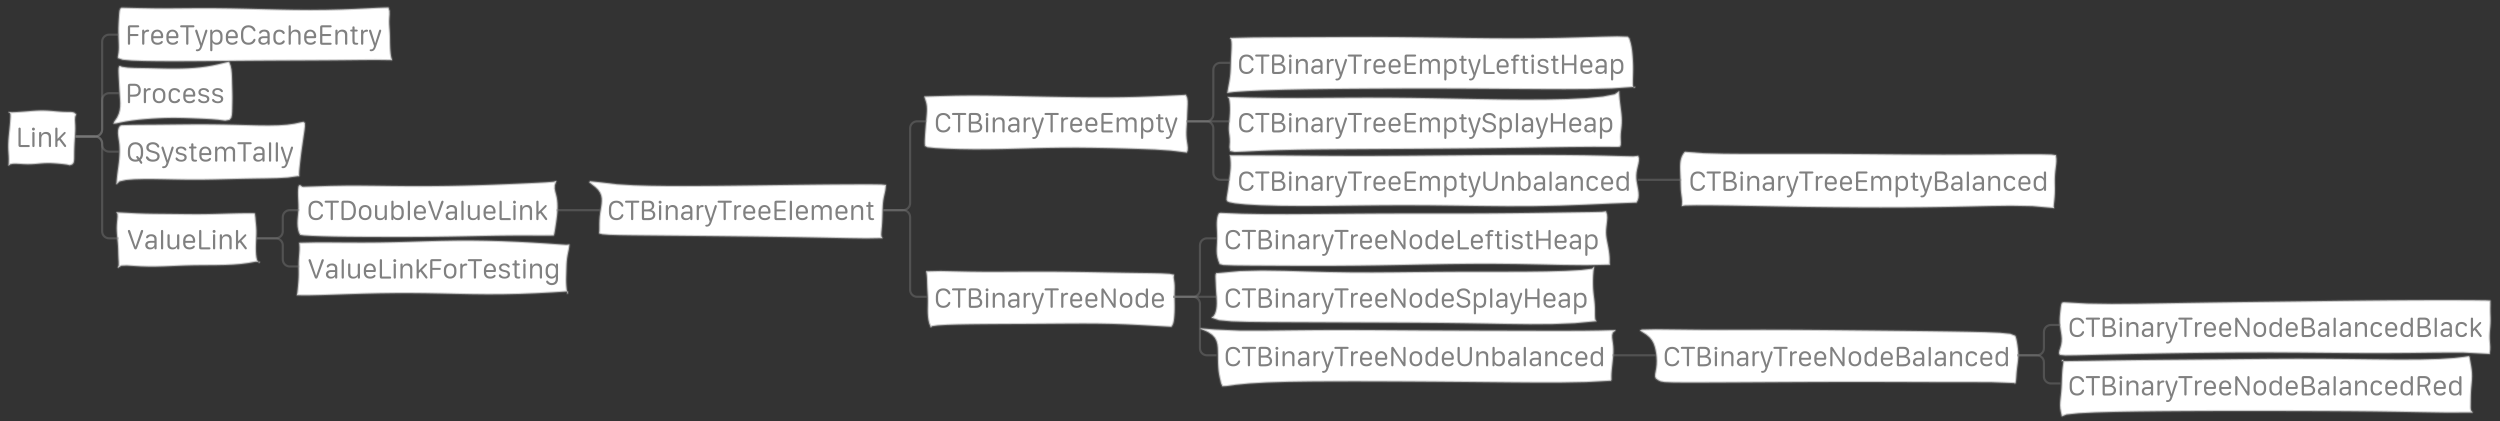 <?xml version="1.0" encoding="UTF-8"?>
<svg xmlns="http://www.w3.org/2000/svg" xmlns:xlink="http://www.w3.org/1999/xlink" width="1153.918pt" height="194.373pt" viewBox="0 0 1153.918 194.373" version="1.1">
<rect x="0" y="0" width="1153.918" height="194.373" fill="#333333" stroke="none"/>
<defs>
<g>
<symbol overflow="visible" id="glyph0-0">
<path style="stroke:none;" d="M 0.875 3.047 L 12.891 3.047 L 12.891 1.109 L 0.875 1.109 Z M 0.875 0.328 L 12.891 0.328 L 12.891 -1.375 L 0.875 -1.375 Z M 0.875 -2.156 L 12.891 -2.156 L 12.891 -4.078 L 0.875 -4.078 Z M 0.875 -5.125 L 12.891 -5.125 L 12.891 -7.047 L 0.875 -7.047 Z M 0.875 -7.984 L 12.891 -7.984 L 12.891 -10.016 L 0.875 -10.016 Z M 0.875 -10.953 L 12.891 -10.953 L 12.891 -12.875 L 0.875 -12.875 Z M 0.875 -10.953 "/>
</symbol>
<symbol overflow="visible" id="glyph0-1">
<path style="stroke:none;" d="M 1.594 0 C 1.758 0 1.891 -0.039 1.984 -0.125 C 2.078 -0.219 2.125 -0.344 2.125 -0.5 L 2.125 -3.031 L 4.266 -3.031 C 4.828 -3.031 5.316 -3.156 5.734 -3.406 C 6.148 -3.656 6.473 -4 6.703 -4.438 C 6.941 -4.883 7.062 -5.406 7.062 -6 C 7.062 -6.602 6.941 -7.129 6.703 -7.578 C 6.473 -8.023 6.148 -8.375 5.734 -8.625 C 5.316 -8.875 4.828 -9 4.266 -9 L 2.109 -9 C 1.742 -9 1.484 -8.926 1.328 -8.781 C 1.172 -8.633 1.094 -8.391 1.094 -8.047 L 1.094 -0.578 C 1.094 -0.398 1.133 -0.258 1.219 -0.156 C 1.312 -0.051 1.438 0 1.594 0 Z M 2.125 -3.969 L 2.125 -8.047 L 4.234 -8.047 C 4.785 -8.047 5.219 -7.863 5.531 -7.5 C 5.844 -7.145 6 -6.645 6 -6 C 6 -5.25 5.812 -4.723 5.438 -4.422 C 5.07 -4.117 4.43 -3.969 3.516 -3.969 Z M 2.125 -3.969 "/>
</symbol>
<symbol overflow="visible" id="glyph0-2">
<path style="stroke:none;" d="M 2.047 -0.578 L 2.047 -4.344 C 2.047 -4.727 2.102 -5.039 2.219 -5.281 C 2.332 -5.52 2.504 -5.703 2.734 -5.828 C 2.961 -5.953 3.242 -6.016 3.578 -6.016 C 3.68 -6.016 3.77 -6.02 3.844 -6.031 C 3.926 -6.051 3.992 -6.078 4.047 -6.109 C 4.117 -6.148 4.172 -6.203 4.203 -6.266 C 4.242 -6.328 4.266 -6.406 4.266 -6.5 C 4.266 -6.676 4.191 -6.805 4.047 -6.891 C 3.93 -6.961 3.773 -7 3.578 -7 C 3.379 -7 3.188 -6.961 3 -6.891 C 2.812 -6.828 2.641 -6.727 2.484 -6.594 C 2.328 -6.469 2.188 -6.301 2.062 -6.094 L 2.047 -6.094 L 2.047 -6.375 C 2.047 -6.562 2 -6.711 1.906 -6.828 C 1.82 -6.941 1.703 -7 1.547 -7 C 1.379 -7 1.25 -6.945 1.156 -6.844 C 1.062 -6.738 1.016 -6.598 1.016 -6.422 L 1.016 -0.578 C 1.016 -0.398 1.062 -0.258 1.156 -0.156 C 1.25 -0.051 1.375 0 1.531 0 C 1.695 0 1.82 -0.051 1.906 -0.156 C 2 -0.258 2.047 -0.398 2.047 -0.578 Z M 2.047 -0.578 "/>
</symbol>
<symbol overflow="visible" id="glyph0-3">
<path style="stroke:none;" d="M 3.656 -7 C 3.102 -7 2.609 -6.883 2.172 -6.656 C 1.734 -6.426 1.383 -6.086 1.125 -5.641 C 0.875 -5.203 0.75 -4.672 0.75 -4.047 L 0.75 -2.969 C 0.75 -2.332 0.875 -1.789 1.125 -1.344 C 1.383 -0.906 1.734 -0.57 2.172 -0.344 C 2.609 -0.113 3.102 0 3.656 0 C 4.207 0 4.695 -0.113 5.125 -0.344 C 5.562 -0.57 5.906 -0.906 6.156 -1.344 C 6.414 -1.789 6.547 -2.332 6.547 -2.969 L 6.547 -4.047 C 6.547 -4.672 6.414 -5.203 6.156 -5.641 C 5.906 -6.086 5.562 -6.426 5.125 -6.656 C 4.695 -6.883 4.207 -7 3.656 -7 Z M 3.656 -6.078 C 4.031 -6.078 4.359 -5.988 4.641 -5.812 C 4.922 -5.633 5.133 -5.383 5.281 -5.062 C 5.438 -4.738 5.516 -4.359 5.516 -3.922 L 5.516 -3.078 C 5.516 -2.641 5.438 -2.254 5.281 -1.922 C 5.133 -1.598 4.922 -1.348 4.641 -1.172 C 4.359 -1.004 4.031 -0.922 3.656 -0.922 C 3.082 -0.922 2.625 -1.113 2.281 -1.5 C 1.945 -1.883 1.781 -2.41 1.781 -3.078 L 1.781 -3.922 C 1.781 -4.359 1.859 -4.738 2.016 -5.062 C 2.172 -5.383 2.383 -5.633 2.656 -5.812 C 2.938 -5.988 3.27 -6.078 3.656 -6.078 Z M 3.656 -6.078 "/>
</symbol>
<symbol overflow="visible" id="glyph0-4">
<path style="stroke:none;" d="M 0.75 -2.891 C 0.75 -2.016 0.992 -1.312 1.484 -0.781 C 1.973 -0.258 2.66 0 3.547 0 C 3.785 0 4.039 -0.023 4.312 -0.078 C 4.594 -0.129 4.867 -0.234 5.141 -0.391 C 5.379 -0.523 5.582 -0.695 5.75 -0.906 C 5.914 -1.113 6 -1.328 6 -1.547 C 6 -1.723 5.953 -1.848 5.859 -1.922 C 5.766 -1.992 5.664 -2.031 5.562 -2.031 C 5.414 -2.031 5.297 -1.984 5.203 -1.891 C 5.117 -1.805 5.051 -1.727 5 -1.656 C 4.863 -1.469 4.711 -1.32 4.547 -1.219 C 4.391 -1.113 4.223 -1.039 4.047 -1 C 3.879 -0.957 3.711 -0.938 3.547 -0.938 C 2.953 -0.938 2.508 -1.125 2.219 -1.5 C 1.926 -1.875 1.781 -2.352 1.781 -2.938 L 1.781 -4.047 C 1.781 -4.641 1.926 -5.125 2.219 -5.5 C 2.508 -5.875 2.945 -6.062 3.531 -6.062 C 3.738 -6.062 3.93 -6.035 4.109 -5.984 C 4.285 -5.93 4.445 -5.848 4.594 -5.734 C 4.738 -5.629 4.867 -5.5 4.984 -5.344 C 5.035 -5.25 5.102 -5.16 5.188 -5.078 C 5.27 -4.992 5.383 -4.953 5.531 -4.953 C 5.688 -4.953 5.801 -5 5.875 -5.094 C 5.945 -5.195 5.984 -5.316 5.984 -5.453 C 5.984 -5.68 5.895 -5.895 5.719 -6.094 C 5.539 -6.301 5.344 -6.473 5.125 -6.609 C 4.863 -6.754 4.594 -6.852 4.312 -6.906 C 4.031 -6.969 3.77 -7 3.531 -7 C 2.945 -7 2.445 -6.879 2.031 -6.641 C 1.613 -6.398 1.297 -6.062 1.078 -5.625 C 0.859 -5.188 0.75 -4.68 0.75 -4.109 Z M 0.75 -2.891 "/>
</symbol>
<symbol overflow="visible" id="glyph0-5">
<path style="stroke:none;" d="M 0.75 -2.938 C 0.75 -2.02 1.008 -1.301 1.531 -0.781 C 2.051 -0.258 2.758 0 3.656 0 C 4.125 0 4.551 -0.062 4.938 -0.188 C 5.332 -0.32 5.633 -0.504 5.844 -0.734 C 5.938 -0.828 6.008 -0.926 6.062 -1.031 C 6.113 -1.145 6.141 -1.242 6.141 -1.328 C 6.141 -1.453 6.098 -1.555 6.016 -1.641 C 5.941 -1.723 5.848 -1.766 5.734 -1.766 C 5.641 -1.766 5.555 -1.742 5.484 -1.703 C 5.422 -1.66 5.301 -1.562 5.125 -1.406 C 5.031 -1.32 4.93 -1.25 4.828 -1.188 C 4.723 -1.133 4.613 -1.086 4.5 -1.047 C 4.383 -1.004 4.258 -0.973 4.125 -0.953 C 4 -0.93 3.859 -0.922 3.703 -0.922 C 3.109 -0.922 2.641 -1.078 2.297 -1.391 C 1.953 -1.711 1.781 -2.148 1.781 -2.703 L 1.781 -3.047 L 5.734 -3.047 C 5.961 -3.047 6.113 -3.113 6.188 -3.25 C 6.27 -3.383 6.312 -3.645 6.312 -4.031 C 6.312 -4.613 6.191 -5.125 5.953 -5.562 C 5.723 -6.008 5.398 -6.359 4.984 -6.609 C 4.578 -6.867 4.102 -7 3.562 -7 C 3.008 -7 2.52 -6.875 2.094 -6.625 C 1.676 -6.375 1.348 -6.023 1.109 -5.578 C 0.867 -5.141 0.75 -4.629 0.75 -4.047 Z M 1.781 -3.953 L 1.781 -3.969 C 1.781 -4.602 1.941 -5.113 2.266 -5.5 C 2.598 -5.895 3.035 -6.094 3.578 -6.094 C 4.098 -6.094 4.508 -5.898 4.812 -5.516 C 5.125 -5.129 5.281 -4.609 5.281 -3.953 Z M 1.781 -3.953 "/>
</symbol>
<symbol overflow="visible" id="glyph0-6">
<path style="stroke:none;" d="M 0.625 -1.5 C 0.625 -1.301 0.688 -1.109 0.812 -0.922 C 0.945 -0.742 1.133 -0.586 1.375 -0.453 C 1.625 -0.305 1.906 -0.191 2.219 -0.109 C 2.539 -0.035 2.875 0 3.219 0 C 3.738 0 4.188 -0.078 4.562 -0.234 C 4.945 -0.391 5.242 -0.617 5.453 -0.922 C 5.66 -1.223 5.766 -1.582 5.766 -2 C 5.766 -2.312 5.703 -2.582 5.578 -2.812 C 5.453 -3.051 5.258 -3.25 5 -3.406 C 4.75 -3.57 4.426 -3.703 4.031 -3.797 L 2.75 -4.094 C 2.406 -4.188 2.145 -4.312 1.969 -4.469 C 1.801 -4.633 1.719 -4.844 1.719 -5.094 C 1.719 -5.414 1.844 -5.672 2.094 -5.859 C 2.352 -6.047 2.695 -6.141 3.125 -6.141 C 3.438 -6.141 3.703 -6.086 3.922 -5.984 C 4.148 -5.879 4.379 -5.695 4.609 -5.438 C 4.734 -5.301 4.832 -5.207 4.906 -5.156 C 4.977 -5.113 5.062 -5.094 5.156 -5.094 C 5.301 -5.094 5.41 -5.133 5.484 -5.219 C 5.566 -5.301 5.609 -5.41 5.609 -5.547 C 5.609 -5.703 5.551 -5.863 5.438 -6.031 C 5.32 -6.207 5.164 -6.367 4.969 -6.516 C 4.727 -6.672 4.453 -6.789 4.141 -6.875 C 3.836 -6.957 3.516 -7 3.172 -7 C 2.672 -7 2.238 -6.914 1.875 -6.75 C 1.508 -6.594 1.223 -6.367 1.016 -6.078 C 0.816 -5.785 0.719 -5.438 0.719 -5.031 C 0.719 -4.562 0.859 -4.176 1.141 -3.875 C 1.43 -3.582 1.867 -3.367 2.453 -3.234 L 3.797 -2.938 C 3.992 -2.883 4.16 -2.812 4.297 -2.719 C 4.441 -2.625 4.551 -2.508 4.625 -2.375 C 4.707 -2.238 4.75 -2.086 4.75 -1.922 C 4.75 -1.703 4.688 -1.516 4.562 -1.359 C 4.445 -1.203 4.273 -1.078 4.047 -0.984 C 3.828 -0.898 3.566 -0.859 3.266 -0.859 C 2.91 -0.859 2.594 -0.922 2.312 -1.047 C 2.039 -1.172 1.801 -1.359 1.594 -1.609 C 1.488 -1.754 1.395 -1.852 1.312 -1.906 C 1.238 -1.957 1.16 -1.984 1.078 -1.984 C 0.93 -1.984 0.816 -1.941 0.734 -1.859 C 0.66 -1.773 0.625 -1.656 0.625 -1.5 Z M 0.625 -1.5 "/>
</symbol>
<symbol overflow="visible" id="glyph0-7">
<path style="stroke:none;" d="M 3.891 -1.297 L 3.844 -1.297 L 1.438 -8.469 C 1.312 -8.82 1.125 -9 0.875 -9 C 0.727 -9 0.598 -8.953 0.484 -8.859 C 0.379 -8.773 0.328 -8.66 0.328 -8.516 C 0.328 -8.41 0.359 -8.258 0.422 -8.062 L 3.141 -0.672 C 3.223 -0.441 3.32 -0.27 3.438 -0.156 C 3.551 -0.051 3.695 0 3.875 0 C 4.051 0 4.191 -0.051 4.297 -0.156 C 4.398 -0.27 4.5 -0.441 4.594 -0.672 L 7.297 -8.062 C 7.316 -8.133 7.336 -8.211 7.359 -8.297 C 7.391 -8.391 7.406 -8.461 7.406 -8.516 C 7.406 -8.66 7.352 -8.773 7.25 -8.859 C 7.145 -8.953 7.016 -9 6.859 -9 C 6.734 -9 6.625 -8.957 6.531 -8.875 C 6.438 -8.789 6.359 -8.656 6.297 -8.469 Z M 3.891 -1.297 "/>
</symbol>
<symbol overflow="visible" id="glyph0-8">
<path style="stroke:none;" d="M 1.672 -2 C 1.672 -2.344 1.785 -2.602 2.016 -2.781 C 2.254 -2.969 2.594 -3.062 3.031 -3.062 L 4.844 -3.062 L 4.844 -2.328 C 4.844 -2.047 4.766 -1.789 4.609 -1.562 C 4.461 -1.332 4.258 -1.156 4 -1.031 C 3.738 -0.906 3.441 -0.844 3.109 -0.844 C 2.68 -0.844 2.332 -0.945 2.062 -1.156 C 1.801 -1.375 1.672 -1.656 1.672 -2 Z M 4.828 -0.984 C 4.836 -0.984 4.848 -0.984 4.859 -0.984 C 4.867 -0.984 4.875 -0.984 4.875 -0.984 L 4.875 -0.578 C 4.875 -0.398 4.914 -0.258 5 -0.156 C 5.094 -0.051 5.219 0 5.375 0 C 5.531 0 5.648 -0.051 5.734 -0.156 C 5.828 -0.258 5.875 -0.398 5.875 -0.578 L 5.875 -4.75 C 5.875 -5.477 5.656 -6.035 5.219 -6.422 C 4.789 -6.805 4.172 -7 3.359 -7 C 3.023 -7 2.734 -6.969 2.484 -6.906 C 2.234 -6.844 2.008 -6.75 1.812 -6.625 C 1.539 -6.469 1.336 -6.297 1.203 -6.109 C 1.078 -5.922 1.016 -5.734 1.016 -5.547 C 1.016 -5.41 1.051 -5.301 1.125 -5.219 C 1.195 -5.145 1.289 -5.109 1.406 -5.109 C 1.508 -5.109 1.598 -5.125 1.672 -5.156 C 1.742 -5.195 1.82 -5.27 1.906 -5.375 C 2.102 -5.625 2.312 -5.805 2.531 -5.922 C 2.75 -6.035 3.004 -6.094 3.297 -6.094 C 3.797 -6.094 4.176 -5.973 4.438 -5.734 C 4.707 -5.492 4.844 -5.133 4.844 -4.656 L 4.844 -3.938 L 3.016 -3.938 C 2.266 -3.938 1.676 -3.758 1.25 -3.406 C 0.832 -3.062 0.625 -2.594 0.625 -2 C 0.625 -1.406 0.828 -0.922 1.234 -0.547 C 1.648 -0.18 2.188 0 2.844 0 C 3.133 0 3.406 -0.035 3.656 -0.109 C 3.906 -0.18 4.129 -0.289 4.328 -0.438 C 4.523 -0.582 4.691 -0.766 4.828 -0.984 Z M 4.828 -0.984 "/>
</symbol>
<symbol overflow="visible" id="glyph0-9">
<path style="stroke:none;" d="M 1.562 0 C 1.707 0 1.828 -0.039 1.922 -0.125 C 2.023 -0.219 2.078 -0.359 2.078 -0.547 L 2.078 -8.453 C 2.078 -8.641 2.023 -8.773 1.922 -8.859 C 1.828 -8.953 1.707 -9 1.562 -9 C 1.426 -9 1.305 -8.953 1.203 -8.859 C 1.109 -8.773 1.062 -8.641 1.062 -8.453 L 1.062 -0.547 C 1.062 -0.359 1.109 -0.219 1.203 -0.125 C 1.305 -0.039 1.426 0 1.562 0 Z M 1.562 0 "/>
</symbol>
<symbol overflow="visible" id="glyph0-10">
<path style="stroke:none;" d="M 5.297 -1.203 L 5.344 -1.203 L 5.344 -0.547 C 5.344 -0.359 5.395 -0.219 5.5 -0.125 C 5.602 -0.039 5.723 0 5.859 0 C 6.004 0 6.125 -0.039 6.219 -0.125 C 6.32 -0.207 6.375 -0.348 6.375 -0.547 L 6.375 -6.453 C 6.375 -6.648 6.32 -6.789 6.219 -6.875 C 6.125 -6.957 6.004 -7 5.859 -7 C 5.723 -7 5.602 -6.957 5.5 -6.875 C 5.395 -6.789 5.344 -6.648 5.344 -6.453 L 5.344 -2.531 C 5.344 -2.227 5.266 -1.953 5.109 -1.703 C 4.953 -1.453 4.727 -1.25 4.438 -1.094 C 4.156 -0.945 3.82 -0.875 3.438 -0.875 C 3.176 -0.875 2.93 -0.914 2.703 -1 C 2.473 -1.094 2.285 -1.25 2.141 -1.469 C 2.004 -1.695 1.938 -2.008 1.938 -2.406 L 1.938 -6.453 C 1.938 -6.648 1.883 -6.789 1.781 -6.875 C 1.688 -6.957 1.566 -7 1.422 -7 C 1.273 -7 1.148 -6.957 1.047 -6.875 C 0.953 -6.789 0.906 -6.648 0.906 -6.453 L 0.906 -2.172 C 0.906 -1.641 1.008 -1.219 1.219 -0.906 C 1.426 -0.594 1.703 -0.363 2.047 -0.219 C 2.391 -0.07 2.77 0 3.188 0 C 3.633 0 4 -0.055 4.281 -0.172 C 4.57 -0.297 4.797 -0.453 4.953 -0.641 C 5.109 -0.828 5.223 -1.016 5.297 -1.203 Z M 5.297 -1.203 "/>
</symbol>
<symbol overflow="visible" id="glyph0-11">
<path style="stroke:none;" d="M 6.328 -0.469 C 6.328 -0.625 6.273 -0.742 6.172 -0.828 C 6.078 -0.91 5.945 -0.953 5.781 -0.953 L 2.125 -0.953 L 2.125 -8.422 C 2.125 -8.598 2.078 -8.738 1.984 -8.844 C 1.891 -8.945 1.758 -9 1.594 -9 C 1.438 -9 1.312 -8.945 1.219 -8.844 C 1.133 -8.738 1.094 -8.598 1.094 -8.422 L 1.094 -0.953 C 1.094 -0.609 1.172 -0.363 1.328 -0.219 C 1.484 -0.07 1.742 0 2.109 0 L 5.781 0 C 5.945 0 6.078 -0.039 6.172 -0.125 C 6.273 -0.207 6.328 -0.32 6.328 -0.469 Z M 6.328 -0.469 "/>
</symbol>
<symbol overflow="visible" id="glyph0-12">
<path style="stroke:none;" d="M 0.922 -8.312 C 0.922 -8.113 0.984 -7.945 1.109 -7.812 C 1.242 -7.688 1.406 -7.625 1.594 -7.625 C 1.789 -7.625 1.953 -7.688 2.078 -7.812 C 2.211 -7.945 2.281 -8.113 2.281 -8.312 C 2.281 -8.508 2.211 -8.672 2.078 -8.797 C 1.953 -8.93 1.789 -9 1.594 -9 C 1.406 -9 1.242 -8.93 1.109 -8.797 C 0.984 -8.672 0.922 -8.508 0.922 -8.312 Z M 2.109 -0.578 L 2.109 -6.422 C 2.109 -6.617 2.055 -6.766 1.953 -6.859 C 1.859 -6.953 1.738 -7 1.594 -7 C 1.457 -7 1.336 -6.953 1.234 -6.859 C 1.141 -6.766 1.094 -6.617 1.094 -6.422 L 1.094 -0.578 C 1.094 -0.379 1.141 -0.234 1.234 -0.141 C 1.328 -0.047 1.445 0 1.594 0 C 1.738 0 1.859 -0.047 1.953 -0.141 C 2.055 -0.234 2.109 -0.379 2.109 -0.578 Z M 2.109 -0.578 "/>
</symbol>
<symbol overflow="visible" id="glyph0-13">
<path style="stroke:none;" d="M 6.516 -0.578 L 6.516 -4.75 C 6.516 -5.469 6.305 -6.02 5.891 -6.406 C 5.484 -6.801 4.91 -7 4.172 -7 C 3.828 -7 3.516 -6.941 3.234 -6.828 C 2.953 -6.723 2.711 -6.566 2.516 -6.359 C 2.328 -6.16 2.188 -5.914 2.094 -5.625 L 2.047 -5.625 L 2.047 -6.406 C 2.047 -6.801 1.875 -7 1.531 -7 C 1.375 -7 1.25 -6.945 1.156 -6.844 C 1.062 -6.738 1.016 -6.598 1.016 -6.422 L 1.016 -0.578 C 1.016 -0.398 1.055 -0.258 1.141 -0.156 C 1.234 -0.051 1.363 0 1.531 0 C 1.875 0 2.047 -0.191 2.047 -0.578 L 2.047 -3.875 C 2.047 -4.344 2.117 -4.738 2.266 -5.062 C 2.422 -5.383 2.641 -5.633 2.922 -5.812 C 3.211 -5.988 3.551 -6.078 3.938 -6.078 C 4.438 -6.078 4.816 -5.938 5.078 -5.656 C 5.348 -5.383 5.484 -4.973 5.484 -4.422 L 5.484 -0.578 C 5.484 -0.191 5.656 0 6 0 C 6.344 0 6.516 -0.191 6.516 -0.578 Z M 6.516 -0.578 "/>
</symbol>
<symbol overflow="visible" id="glyph0-14">
<path style="stroke:none;" d="M 2.062 -0.578 L 2.062 -2.594 L 2.828 -3.312 L 5.109 -0.312 C 5.273 -0.102 5.438 0 5.594 0 C 5.719 0 5.828 -0.051 5.922 -0.156 C 6.023 -0.258 6.078 -0.367 6.078 -0.484 C 6.078 -0.555 6.062 -0.629 6.031 -0.703 C 6 -0.773 5.953 -0.852 5.891 -0.938 L 3.547 -4 L 5.609 -6.109 C 5.766 -6.273 5.844 -6.426 5.844 -6.562 C 5.844 -6.688 5.801 -6.789 5.719 -6.875 C 5.645 -6.957 5.547 -7 5.422 -7 C 5.273 -7 5.109 -6.898 4.922 -6.703 L 2.109 -3.844 L 2.062 -3.844 L 2.062 -8.469 C 2.062 -8.82 1.891 -9 1.547 -9 C 1.211 -9 1.047 -8.816 1.047 -8.453 L 1.047 -0.547 C 1.047 -0.379 1.086 -0.242 1.172 -0.141 C 1.266 -0.047 1.391 0 1.547 0 C 1.711 0 1.836 -0.051 1.922 -0.156 C 2.016 -0.258 2.062 -0.398 2.062 -0.578 Z M 2.062 -0.578 "/>
</symbol>
<symbol overflow="visible" id="glyph0-15">
<path style="stroke:none;" d="M 1.594 0 C 1.758 0 1.891 -0.051 1.984 -0.156 C 2.078 -0.258 2.125 -0.398 2.125 -0.578 L 2.125 -4.031 L 5.438 -4.031 C 5.602 -4.031 5.738 -4.07 5.844 -4.156 C 5.945 -4.238 6 -4.352 6 -4.5 C 6 -4.633 5.945 -4.742 5.844 -4.828 C 5.738 -4.922 5.602 -4.969 5.438 -4.969 L 2.125 -4.969 L 2.125 -8.047 L 5.781 -8.047 C 5.945 -8.047 6.078 -8.086 6.172 -8.172 C 6.273 -8.254 6.328 -8.367 6.328 -8.516 C 6.328 -8.66 6.273 -8.773 6.172 -8.859 C 6.078 -8.953 5.945 -9 5.781 -9 L 2.109 -9 C 1.742 -9 1.484 -8.926 1.328 -8.781 C 1.172 -8.633 1.094 -8.391 1.094 -8.047 L 1.094 -0.578 C 1.094 -0.398 1.133 -0.258 1.219 -0.156 C 1.312 -0.051 1.438 0 1.594 0 Z M 1.594 0 "/>
</symbol>
<symbol overflow="visible" id="glyph0-16">
<path style="stroke:none;" d="M 3.375 0 C 3.531 0 3.656 -0.051 3.75 -0.156 C 3.844 -0.258 3.891 -0.398 3.891 -0.578 L 3.891 -8.047 L 6.125 -8.047 C 6.301 -8.047 6.438 -8.086 6.531 -8.172 C 6.633 -8.254 6.688 -8.367 6.688 -8.516 C 6.688 -8.66 6.633 -8.773 6.531 -8.859 C 6.438 -8.953 6.301 -9 6.125 -9 L 0.625 -9 C 0.457 -9 0.32 -8.953 0.219 -8.859 C 0.125 -8.773 0.078 -8.66 0.078 -8.516 C 0.078 -8.367 0.125 -8.254 0.219 -8.172 C 0.32 -8.086 0.457 -8.047 0.625 -8.047 L 2.859 -8.047 L 2.859 -0.578 C 2.859 -0.398 2.898 -0.258 2.984 -0.156 C 3.078 -0.051 3.207 0 3.375 0 Z M 3.375 0 "/>
</symbol>
<symbol overflow="visible" id="glyph0-17">
<path style="stroke:none;" d="M 0.547 2.531 C 0.547 2.633 0.586 2.727 0.672 2.812 C 0.797 2.938 1.008 3 1.312 3 C 1.812 3 2.234 2.836 2.578 2.516 C 2.93 2.203 3.227 1.676 3.469 0.938 L 5.812 -6.047 C 5.875 -6.211 5.906 -6.352 5.906 -6.469 C 5.906 -6.625 5.852 -6.75 5.75 -6.844 C 5.656 -6.945 5.535 -7 5.391 -7 C 5.148 -7 4.973 -6.805 4.859 -6.422 L 3.125 -0.734 L 3.078 -0.734 L 1.328 -6.422 C 1.211 -6.805 1.035 -7 0.797 -7 C 0.641 -7 0.508 -6.945 0.406 -6.844 C 0.312 -6.738 0.266 -6.609 0.266 -6.453 C 0.266 -6.398 0.27 -6.336 0.281 -6.266 C 0.301 -6.191 0.32 -6.113 0.344 -6.031 L 2.578 0.531 C 2.555 0.594 2.535 0.66 2.516 0.734 C 2.504 0.805 2.488 0.883 2.469 0.969 C 2.375 1.312 2.227 1.586 2.031 1.797 C 1.844 2.004 1.633 2.109 1.406 2.109 C 1.332 2.109 1.266 2.109 1.203 2.109 C 1.148 2.109 1.102 2.109 1.062 2.109 C 0.906 2.109 0.781 2.145 0.688 2.219 C 0.594 2.301 0.547 2.406 0.547 2.531 Z M 0.547 2.531 "/>
</symbol>
<symbol overflow="visible" id="glyph0-18">
<path style="stroke:none;" d="M 2.062 -2.797 L 2.062 -4.062 C 2.062 -4.477 2.133 -4.836 2.281 -5.141 C 2.438 -5.453 2.648 -5.688 2.922 -5.844 C 3.203 -6 3.531 -6.078 3.906 -6.078 C 4.289 -6.078 4.617 -5.992 4.891 -5.828 C 5.172 -5.66 5.379 -5.41 5.516 -5.078 C 5.66 -4.742 5.734 -4.344 5.734 -3.875 L 5.734 -3.125 C 5.734 -2.656 5.66 -2.254 5.516 -1.922 C 5.379 -1.598 5.176 -1.348 4.906 -1.172 C 4.645 -1.004 4.32 -0.922 3.938 -0.922 C 3.57 -0.922 3.242 -1 2.953 -1.156 C 2.672 -1.312 2.453 -1.531 2.297 -1.812 C 2.141 -2.102 2.062 -2.43 2.062 -2.797 Z M 2.062 2.328 L 2.062 -1.125 L 2.109 -1.125 C 2.223 -0.883 2.375 -0.68 2.562 -0.516 C 2.75 -0.348 2.969 -0.219 3.219 -0.125 C 3.477 -0.039 3.766 0 4.078 0 C 4.629 0 5.102 -0.113 5.5 -0.344 C 5.906 -0.582 6.211 -0.914 6.422 -1.344 C 6.641 -1.781 6.75 -2.289 6.75 -2.875 L 6.75 -4.125 C 6.75 -4.707 6.641 -5.211 6.422 -5.641 C 6.211 -6.078 5.91 -6.41 5.516 -6.641 C 5.129 -6.879 4.664 -7 4.125 -7 C 3.875 -7 3.641 -6.969 3.422 -6.906 C 3.203 -6.852 3.004 -6.773 2.828 -6.672 C 2.648 -6.566 2.492 -6.441 2.359 -6.297 C 2.234 -6.148 2.133 -5.984 2.062 -5.797 L 2.016 -5.797 C 2.016 -5.891 2.016 -5.988 2.016 -6.094 C 2.016 -6.195 2.016 -6.301 2.016 -6.406 C 2.016 -6.801 1.848 -7 1.516 -7 C 1.203 -7 1.047 -6.797 1.047 -6.391 L 1.047 2.391 C 1.047 2.797 1.211 3 1.547 3 C 1.891 3 2.062 2.773 2.062 2.328 Z M 2.062 2.328 "/>
</symbol>
<symbol overflow="visible" id="glyph0-19">
<path style="stroke:none;" d="M 0.734 -3.797 C 0.734 -2.586 1.031 -1.648 1.625 -0.984 C 2.227 -0.328 3.078 0 4.172 0 C 4.703 0 5.176 -0.078 5.594 -0.234 C 6.02 -0.391 6.383 -0.617 6.688 -0.922 C 6.906 -1.141 7.078 -1.379 7.203 -1.641 C 7.336 -1.898 7.406 -2.117 7.406 -2.297 C 7.406 -2.441 7.363 -2.555 7.281 -2.641 C 7.207 -2.723 7.094 -2.766 6.938 -2.766 C 6.82 -2.766 6.727 -2.734 6.656 -2.672 C 6.582 -2.609 6.504 -2.492 6.422 -2.328 C 6.254 -2.016 6.062 -1.754 5.844 -1.547 C 5.625 -1.348 5.379 -1.195 5.109 -1.094 C 4.836 -1 4.535 -0.953 4.203 -0.953 C 3.422 -0.953 2.816 -1.195 2.391 -1.688 C 1.973 -2.176 1.766 -2.879 1.766 -3.797 L 1.766 -5.203 C 1.766 -6.109 1.973 -6.805 2.391 -7.297 C 2.816 -7.797 3.422 -8.047 4.203 -8.047 C 4.523 -8.047 4.816 -7.992 5.078 -7.891 C 5.348 -7.785 5.586 -7.629 5.797 -7.422 C 6.016 -7.211 6.211 -6.953 6.391 -6.641 C 6.473 -6.461 6.555 -6.344 6.641 -6.281 C 6.734 -6.227 6.836 -6.203 6.953 -6.203 C 7.098 -6.203 7.207 -6.238 7.281 -6.312 C 7.363 -6.395 7.406 -6.508 7.406 -6.656 C 7.406 -6.832 7.336 -7.051 7.203 -7.312 C 7.078 -7.582 6.906 -7.82 6.688 -8.031 C 6.383 -8.344 6.02 -8.582 5.594 -8.75 C 5.176 -8.914 4.703 -9 4.172 -9 C 3.078 -9 2.227 -8.664 1.625 -8 C 1.031 -7.332 0.734 -6.398 0.734 -5.203 Z M 0.734 -3.797 "/>
</symbol>
<symbol overflow="visible" id="glyph0-20">
<path style="stroke:none;" d="M 6.547 -0.578 L 6.547 -4.734 C 6.547 -5.441 6.344 -5.992 5.938 -6.391 C 5.531 -6.797 4.969 -7 4.25 -7 C 3.738 -7 3.285 -6.867 2.891 -6.609 C 2.492 -6.359 2.234 -6.031 2.109 -5.625 L 2.062 -5.625 L 2.062 -8.5 C 2.062 -8.832 1.891 -9 1.547 -9 C 1.391 -9 1.266 -8.953 1.172 -8.859 C 1.086 -8.766 1.047 -8.629 1.047 -8.453 L 1.047 -0.547 C 1.047 -0.18 1.211 0 1.547 0 C 1.711 0 1.836 -0.051 1.922 -0.156 C 2.016 -0.258 2.062 -0.398 2.062 -0.578 L 2.062 -3.875 C 2.062 -4.332 2.141 -4.723 2.297 -5.047 C 2.453 -5.379 2.672 -5.633 2.953 -5.812 C 3.234 -5.988 3.562 -6.078 3.938 -6.078 C 4.445 -6.078 4.836 -5.93 5.109 -5.641 C 5.391 -5.359 5.531 -4.945 5.531 -4.406 L 5.531 -0.578 C 5.531 -0.398 5.57 -0.258 5.656 -0.156 C 5.75 -0.051 5.875 0 6.031 0 C 6.195 0 6.32 -0.051 6.406 -0.156 C 6.5 -0.258 6.547 -0.398 6.547 -0.578 Z M 6.547 -0.578 "/>
</symbol>
<symbol overflow="visible" id="glyph0-21">
<path style="stroke:none;" d="M 1.094 -0.953 C 1.094 -0.609 1.172 -0.363 1.328 -0.219 C 1.484 -0.07 1.742 0 2.109 0 L 5.859 0 C 6.035 0 6.172 -0.039 6.266 -0.125 C 6.367 -0.207 6.422 -0.32 6.422 -0.469 C 6.422 -0.625 6.367 -0.742 6.266 -0.828 C 6.172 -0.91 6.035 -0.953 5.859 -0.953 L 2.125 -0.953 L 2.125 -4.031 L 5.625 -4.031 C 5.801 -4.031 5.938 -4.07 6.031 -4.156 C 6.133 -4.238 6.188 -4.352 6.188 -4.5 C 6.188 -4.633 6.133 -4.742 6.031 -4.828 C 5.938 -4.922 5.801 -4.969 5.625 -4.969 L 2.125 -4.969 L 2.125 -8.047 L 5.859 -8.047 C 6.035 -8.047 6.172 -8.086 6.266 -8.172 C 6.367 -8.254 6.422 -8.367 6.422 -8.516 C 6.422 -8.66 6.367 -8.773 6.266 -8.859 C 6.172 -8.953 6.035 -9 5.859 -9 L 2.109 -9 C 1.742 -9 1.484 -8.926 1.328 -8.781 C 1.172 -8.633 1.094 -8.391 1.094 -8.047 Z M 1.094 -0.953 "/>
</symbol>
<symbol overflow="visible" id="glyph0-22">
<path style="stroke:none;" d="M 1.438 -1.922 C 1.438 -1.203 1.562 -0.703 1.812 -0.422 C 2.062 -0.141 2.488 0 3.094 0 C 3.27 0 3.422 -0.004 3.547 -0.016 C 3.672 -0.035 3.773 -0.066 3.859 -0.109 C 3.961 -0.16 4.035 -0.219 4.078 -0.281 C 4.117 -0.352 4.141 -0.426 4.141 -0.5 C 4.141 -0.625 4.098 -0.723 4.016 -0.797 C 3.941 -0.867 3.844 -0.906 3.719 -0.906 C 3.664 -0.906 3.602 -0.906 3.531 -0.906 C 3.457 -0.906 3.379 -0.906 3.297 -0.906 C 2.973 -0.906 2.75 -0.973 2.625 -1.109 C 2.508 -1.242 2.453 -1.5 2.453 -1.875 L 2.453 -6.109 L 3.406 -6.109 C 3.551 -6.109 3.664 -6.145 3.75 -6.219 C 3.844 -6.301 3.891 -6.41 3.891 -6.547 C 3.891 -6.691 3.844 -6.801 3.75 -6.875 C 3.664 -6.957 3.551 -7 3.406 -7 L 2.453 -7 L 2.453 -8 C 2.453 -8.332 2.281 -8.5 1.938 -8.5 C 1.781 -8.5 1.656 -8.453 1.562 -8.359 C 1.477 -8.273 1.438 -8.156 1.438 -8 L 1.438 -7 L 0.906 -7 C 0.758 -7 0.641 -6.957 0.547 -6.875 C 0.461 -6.801 0.422 -6.691 0.422 -6.547 C 0.422 -6.41 0.461 -6.301 0.547 -6.219 C 0.641 -6.145 0.758 -6.109 0.906 -6.109 L 1.438 -6.109 Z M 1.438 -1.922 "/>
</symbol>
<symbol overflow="visible" id="glyph0-23">
<path style="stroke:none;" d="M 6.969 1 C 7.102 1 7.207 0.938 7.281 0.812 C 7.363 0.695 7.406 0.578 7.406 0.453 C 7.406 0.359 7.383 0.27 7.344 0.188 C 7.301 0.113 7.238 0.016 7.156 -0.109 L 6.641 -0.875 C 7.004 -1.188 7.285 -1.586 7.484 -2.078 C 7.68 -2.566 7.781 -3.148 7.781 -3.828 L 7.781 -5.125 C 7.781 -5.914 7.629 -6.602 7.328 -7.188 C 7.035 -7.77 6.625 -8.219 6.094 -8.531 C 5.57 -8.844 4.957 -9 4.25 -9 C 3.531 -9 2.906 -8.836 2.375 -8.516 C 1.852 -8.203 1.445 -7.754 1.156 -7.172 C 0.875 -6.598 0.734 -5.91 0.734 -5.109 L 0.734 -3.812 C 0.734 -2.625 1.039 -1.691 1.656 -1.016 C 2.281 -0.336 3.145 0 4.25 0 C 4.551 0 4.832 -0.023 5.094 -0.078 C 5.363 -0.141 5.613 -0.223 5.844 -0.328 L 6.375 0.531 C 6.562 0.844 6.758 1 6.969 1 Z M 1.766 -3.812 L 1.766 -5.094 C 1.766 -5.695 1.863 -6.219 2.062 -6.656 C 2.27 -7.102 2.562 -7.445 2.938 -7.688 C 3.312 -7.926 3.75 -8.047 4.25 -8.047 C 4.719 -8.047 5.141 -7.926 5.516 -7.688 C 5.891 -7.445 6.188 -7.102 6.406 -6.656 C 6.625 -6.219 6.734 -5.695 6.734 -5.094 L 6.734 -3.812 C 6.734 -3.289 6.672 -2.863 6.547 -2.531 C 6.422 -2.195 6.254 -1.91 6.047 -1.672 C 5.961 -1.773 5.883 -1.875 5.812 -1.969 C 5.738 -2.07 5.664 -2.172 5.594 -2.266 C 5.488 -2.41 5.391 -2.508 5.297 -2.562 C 5.211 -2.613 5.125 -2.641 5.031 -2.641 C 4.906 -2.641 4.797 -2.598 4.703 -2.516 C 4.617 -2.43 4.578 -2.32 4.578 -2.188 C 4.578 -2.102 4.602 -2.016 4.656 -1.922 C 4.707 -1.836 4.77 -1.75 4.844 -1.656 C 4.906 -1.57 4.969 -1.488 5.031 -1.406 C 5.102 -1.32 5.172 -1.234 5.234 -1.141 C 5.086 -1.078 4.93 -1.031 4.766 -1 C 4.598 -0.969 4.426 -0.953 4.25 -0.953 C 3.75 -0.953 3.312 -1.066 2.938 -1.297 C 2.562 -1.523 2.27 -1.852 2.062 -2.281 C 1.863 -2.707 1.766 -3.219 1.766 -3.812 Z M 1.766 -3.812 "/>
</symbol>
<symbol overflow="visible" id="glyph0-24">
<path style="stroke:none;" d="M 0.562 -1.984 C 0.562 -1.797 0.625 -1.598 0.75 -1.391 C 0.875 -1.18 1.051 -0.969 1.281 -0.75 C 1.562 -0.508 1.914 -0.32 2.344 -0.188 C 2.781 -0.062 3.254 0 3.766 0 C 4.398 0 4.953 -0.098 5.422 -0.297 C 5.891 -0.492 6.25 -0.781 6.5 -1.156 C 6.758 -1.531 6.891 -1.969 6.891 -2.469 C 6.891 -2.883 6.805 -3.238 6.641 -3.531 C 6.484 -3.82 6.234 -4.07 5.891 -4.281 C 5.555 -4.5 5.125 -4.68 4.594 -4.828 L 3.094 -5.234 C 2.676 -5.336 2.359 -5.504 2.141 -5.734 C 1.922 -5.961 1.812 -6.242 1.812 -6.578 C 1.812 -7.023 1.988 -7.379 2.344 -7.641 C 2.707 -7.91 3.18 -8.047 3.766 -8.047 C 4.234 -8.047 4.641 -7.938 4.984 -7.719 C 5.336 -7.508 5.586 -7.227 5.734 -6.875 C 5.816 -6.633 5.984 -6.516 6.234 -6.516 C 6.367 -6.516 6.477 -6.555 6.562 -6.641 C 6.656 -6.734 6.703 -6.852 6.703 -7 C 6.703 -7.207 6.641 -7.422 6.516 -7.641 C 6.398 -7.859 6.227 -8.062 6 -8.25 C 5.727 -8.5 5.395 -8.688 5 -8.812 C 4.613 -8.938 4.191 -9 3.734 -9 C 3.141 -9 2.613 -8.895 2.156 -8.688 C 1.707 -8.488 1.359 -8.203 1.109 -7.828 C 0.859 -7.461 0.734 -7.035 0.734 -6.547 C 0.734 -5.984 0.91 -5.516 1.266 -5.141 C 1.617 -4.766 2.145 -4.484 2.844 -4.297 L 4.359 -3.891 C 4.867 -3.766 5.242 -3.578 5.484 -3.328 C 5.723 -3.086 5.844 -2.781 5.844 -2.406 C 5.844 -2.102 5.758 -1.844 5.594 -1.625 C 5.438 -1.406 5.207 -1.238 4.906 -1.125 C 4.602 -1.008 4.242 -0.953 3.828 -0.953 C 3.328 -0.953 2.898 -1.035 2.547 -1.203 C 2.203 -1.367 1.922 -1.633 1.703 -2 C 1.578 -2.176 1.461 -2.301 1.359 -2.375 C 1.266 -2.445 1.156 -2.484 1.031 -2.484 C 0.895 -2.484 0.781 -2.438 0.688 -2.344 C 0.602 -2.25 0.562 -2.129 0.562 -1.984 Z M 0.562 -1.984 "/>
</symbol>
<symbol overflow="visible" id="glyph0-25">
<path style="stroke:none;" d="M 10.25 -0.578 L 10.25 -4.875 C 10.25 -5.551 10.051 -6.07 9.656 -6.438 C 9.258 -6.812 8.703 -7 7.984 -7 C 7.648 -7 7.348 -6.945 7.078 -6.844 C 6.805 -6.75 6.57 -6.602 6.375 -6.406 C 6.176 -6.219 6.016 -5.984 5.891 -5.703 L 5.844 -5.703 C 5.77 -5.973 5.641 -6.203 5.453 -6.391 C 5.273 -6.586 5.055 -6.738 4.797 -6.844 C 4.547 -6.945 4.258 -7 3.938 -7 C 3.633 -7 3.359 -6.953 3.109 -6.859 C 2.867 -6.766 2.66 -6.629 2.484 -6.453 C 2.305 -6.273 2.176 -6.062 2.094 -5.812 L 2.047 -5.812 L 2.047 -6.375 C 2.047 -6.562 2 -6.711 1.906 -6.828 C 1.82 -6.941 1.695 -7 1.531 -7 C 1.375 -7 1.25 -6.945 1.156 -6.844 C 1.062 -6.738 1.016 -6.598 1.016 -6.422 L 1.016 -0.578 C 1.016 -0.191 1.188 0 1.531 0 C 1.875 0 2.047 -0.191 2.047 -0.578 L 2.047 -4.469 C 2.047 -4.789 2.113 -5.07 2.25 -5.312 C 2.383 -5.551 2.566 -5.738 2.797 -5.875 C 3.035 -6.008 3.301 -6.078 3.594 -6.078 C 4.051 -6.078 4.422 -5.941 4.703 -5.672 C 4.984 -5.398 5.125 -5.031 5.125 -4.562 L 5.125 -0.578 C 5.125 -0.191 5.289 0 5.625 0 C 5.969 0 6.141 -0.191 6.141 -0.578 L 6.141 -4.453 C 6.141 -4.773 6.207 -5.055 6.344 -5.297 C 6.488 -5.535 6.68 -5.723 6.922 -5.859 C 7.16 -6.004 7.43 -6.078 7.734 -6.078 C 8.191 -6.078 8.551 -5.945 8.812 -5.688 C 9.082 -5.438 9.219 -5.082 9.219 -4.625 L 9.219 -0.578 C 9.219 -0.191 9.391 0 9.734 0 C 10.078 0 10.25 -0.191 10.25 -0.578 Z M 10.25 -0.578 "/>
</symbol>
<symbol overflow="visible" id="glyph0-26">
<path style="stroke:none;" d="M 5.406 -1.078 L 5.453 -1.078 L 5.453 0.031 C 5.453 0.676 5.281 1.176 4.938 1.531 C 4.602 1.883 4.148 2.062 3.578 2.062 C 3.297 2.062 3.055 2.023 2.859 1.953 C 2.672 1.879 2.508 1.785 2.375 1.672 C 2.238 1.555 2.129 1.445 2.047 1.344 C 1.941 1.219 1.848 1.109 1.766 1.016 C 1.68 0.922 1.57 0.875 1.438 0.875 C 1.312 0.875 1.207 0.922 1.125 1.016 C 1.039 1.109 1 1.227 1 1.375 C 1 1.57 1.07 1.766 1.219 1.953 C 1.363 2.148 1.535 2.32 1.734 2.469 C 1.984 2.633 2.266 2.766 2.578 2.859 C 2.898 2.953 3.25 3 3.625 3 C 4.176 3 4.664 2.891 5.094 2.672 C 5.52 2.461 5.852 2.141 6.094 1.703 C 6.344 1.273 6.469 0.734 6.469 0.078 L 6.469 -6.391 C 6.469 -6.598 6.422 -6.75 6.328 -6.844 C 6.242 -6.945 6.129 -7 5.984 -7 C 5.836 -7 5.719 -6.953 5.625 -6.859 C 5.539 -6.766 5.5 -6.613 5.5 -6.406 L 5.5 -5.891 L 5.453 -5.891 C 5.379 -6.078 5.25 -6.254 5.062 -6.422 C 4.883 -6.586 4.656 -6.723 4.375 -6.828 C 4.102 -6.941 3.789 -7 3.438 -7 C 2.945 -7 2.5 -6.883 2.094 -6.656 C 1.688 -6.426 1.359 -6.094 1.109 -5.656 C 0.867 -5.219 0.75 -4.703 0.75 -4.109 L 0.75 -2.875 C 0.75 -2.27 0.867 -1.75 1.109 -1.312 C 1.359 -0.883 1.688 -0.555 2.094 -0.328 C 2.508 -0.109 2.961 0 3.453 0 C 3.691 0 3.914 -0.023 4.125 -0.078 C 4.344 -0.141 4.535 -0.219 4.703 -0.312 C 4.867 -0.414 5.008 -0.531 5.125 -0.656 C 5.238 -0.789 5.332 -0.93 5.406 -1.078 Z M 1.781 -3.141 L 1.781 -3.891 C 1.781 -4.336 1.852 -4.727 2 -5.062 C 2.156 -5.395 2.375 -5.656 2.656 -5.844 C 2.938 -6.031 3.266 -6.125 3.641 -6.125 C 4.035 -6.125 4.363 -6.023 4.625 -5.828 C 4.895 -5.641 5.098 -5.391 5.234 -5.078 C 5.379 -4.773 5.453 -4.445 5.453 -4.094 L 5.453 -2.906 C 5.453 -2.562 5.383 -2.238 5.25 -1.938 C 5.113 -1.633 4.91 -1.391 4.641 -1.203 C 4.379 -1.016 4.055 -0.922 3.672 -0.922 C 3.305 -0.922 2.977 -1.008 2.688 -1.188 C 2.406 -1.375 2.18 -1.633 2.016 -1.969 C 1.859 -2.312 1.781 -2.703 1.781 -3.141 Z M 1.781 -3.141 "/>
</symbol>
<symbol overflow="visible" id="glyph0-27">
<path style="stroke:none;" d="M 1.094 -0.953 C 1.094 -0.609 1.172 -0.363 1.328 -0.219 C 1.484 -0.07 1.742 0 2.109 0 L 3.875 0 C 5.156 0 6.125 -0.379 6.781 -1.141 C 7.438 -1.898 7.766 -3.02 7.766 -4.5 C 7.766 -5.977 7.438 -7.098 6.781 -7.859 C 6.125 -8.617 5.156 -9 3.875 -9 L 2.109 -9 C 1.742 -9 1.484 -8.926 1.328 -8.781 C 1.172 -8.633 1.094 -8.391 1.094 -8.047 Z M 2.125 -0.953 L 2.125 -8.047 L 3.859 -8.047 C 4.805 -8.047 5.516 -7.75 5.984 -7.156 C 6.461 -6.57 6.703 -5.688 6.703 -4.5 C 6.703 -3.32 6.469 -2.438 6 -1.844 C 5.531 -1.25 4.816 -0.953 3.859 -0.953 Z M 2.125 -0.953 "/>
</symbol>
<symbol overflow="visible" id="glyph0-28">
<path style="stroke:none;" d="M 2.062 -2.828 L 2.062 -4.016 C 2.062 -4.441 2.133 -4.805 2.281 -5.109 C 2.438 -5.422 2.656 -5.66 2.938 -5.828 C 3.219 -5.992 3.551 -6.078 3.938 -6.078 C 4.32 -6.078 4.645 -5.988 4.906 -5.812 C 5.176 -5.633 5.379 -5.375 5.516 -5.031 C 5.66 -4.695 5.734 -4.297 5.734 -3.828 L 5.734 -3.109 C 5.734 -2.648 5.664 -2.254 5.531 -1.922 C 5.395 -1.586 5.191 -1.336 4.922 -1.172 C 4.66 -1.004 4.344 -0.922 3.969 -0.922 C 3.594 -0.922 3.258 -1 2.969 -1.156 C 2.688 -1.32 2.461 -1.551 2.297 -1.844 C 2.141 -2.133 2.062 -2.461 2.062 -2.828 Z M 4.094 0 C 4.645 0 5.117 -0.113 5.516 -0.344 C 5.922 -0.582 6.234 -0.914 6.453 -1.344 C 6.672 -1.781 6.781 -2.289 6.781 -2.875 L 6.781 -4.125 C 6.781 -4.719 6.672 -5.227 6.453 -5.656 C 6.234 -6.082 5.926 -6.41 5.531 -6.641 C 5.145 -6.879 4.68 -7 4.141 -7 C 3.891 -7 3.648 -6.969 3.422 -6.906 C 3.203 -6.852 3.004 -6.77 2.828 -6.656 C 2.648 -6.551 2.5 -6.426 2.375 -6.281 C 2.25 -6.133 2.16 -5.973 2.109 -5.797 L 2.062 -5.797 L 2.062 -8.5 C 2.062 -8.832 1.891 -9 1.547 -9 C 1.391 -9 1.266 -8.953 1.172 -8.859 C 1.086 -8.766 1.047 -8.629 1.047 -8.453 L 1.047 -0.547 C 1.047 -0.367 1.086 -0.234 1.172 -0.141 C 1.254 -0.047 1.367 0 1.516 0 C 1.672 0 1.789 -0.051 1.875 -0.156 C 1.969 -0.258 2.016 -0.41 2.016 -0.609 L 2.016 -1.125 L 2.062 -1.125 C 2.164 -0.883 2.316 -0.68 2.516 -0.516 C 2.711 -0.348 2.945 -0.219 3.219 -0.125 C 3.488 -0.039 3.781 0 4.094 0 Z M 4.094 0 "/>
</symbol>
<symbol overflow="visible" id="glyph0-29">
<path style="stroke:none;" d="M 1.094 -0.953 C 1.094 -0.609 1.172 -0.363 1.328 -0.219 C 1.484 -0.07 1.742 0 2.109 0 L 4.203 0 C 4.859 0 5.414 -0.098 5.875 -0.297 C 6.332 -0.492 6.688 -0.773 6.938 -1.141 C 7.188 -1.504 7.312 -1.941 7.312 -2.453 C 7.312 -2.848 7.234 -3.195 7.078 -3.5 C 6.93 -3.812 6.711 -4.062 6.422 -4.25 C 6.141 -4.438 5.797 -4.562 5.391 -4.625 L 5.391 -4.672 C 5.691 -4.766 5.945 -4.906 6.156 -5.094 C 6.363 -5.289 6.52 -5.523 6.625 -5.797 C 6.738 -6.066 6.797 -6.367 6.797 -6.703 C 6.797 -7.41 6.578 -7.969 6.141 -8.375 C 5.703 -8.789 5.109 -9 4.359 -9 L 2.109 -9 C 1.742 -9 1.484 -8.926 1.328 -8.781 C 1.172 -8.633 1.094 -8.391 1.094 -8.047 Z M 2.125 -4.969 L 2.125 -8.047 L 4.203 -8.047 C 4.691 -8.047 5.07 -7.914 5.344 -7.656 C 5.613 -7.395 5.75 -7.023 5.75 -6.547 C 5.75 -6.004 5.566 -5.602 5.203 -5.344 C 4.848 -5.094 4.285 -4.969 3.516 -4.969 Z M 2.125 -0.953 L 2.125 -4.031 L 4.344 -4.031 C 4.945 -4.031 5.414 -3.891 5.75 -3.609 C 6.082 -3.328 6.25 -2.938 6.25 -2.438 C 6.25 -1.906 6.051 -1.523 5.656 -1.297 C 5.258 -1.066 4.609 -0.953 3.703 -0.953 Z M 2.125 -0.953 "/>
</symbol>
<symbol overflow="visible" id="glyph0-30">
<path style="stroke:none;" d="M 2.125 -0.578 L 2.125 -7.156 L 2.172 -7.156 L 6.391 -0.578 C 6.523 -0.359 6.645 -0.207 6.75 -0.125 C 6.852 -0.039 6.984 0 7.141 0 C 7.523 0 7.719 -0.234 7.719 -0.703 L 7.719 -8.422 C 7.719 -8.598 7.672 -8.738 7.578 -8.844 C 7.492 -8.945 7.375 -9 7.219 -9 C 7.051 -9 6.926 -8.945 6.844 -8.844 C 6.758 -8.738 6.719 -8.598 6.719 -8.422 L 6.719 -1.844 L 6.672 -1.844 L 2.484 -8.344 C 2.359 -8.539 2.238 -8.695 2.125 -8.812 C 2.02 -8.938 1.883 -9 1.719 -9 C 1.312 -9 1.109 -8.766 1.109 -8.297 L 1.109 -0.578 C 1.109 -0.398 1.148 -0.258 1.234 -0.156 C 1.328 -0.051 1.453 0 1.609 0 C 1.773 0 1.898 -0.051 1.984 -0.156 C 2.078 -0.258 2.125 -0.398 2.125 -0.578 Z M 2.125 -0.578 "/>
</symbol>
<symbol overflow="visible" id="glyph0-31">
<path style="stroke:none;" d="M 1.781 -3.031 L 1.781 -3.922 C 1.781 -4.367 1.848 -4.754 1.984 -5.078 C 2.129 -5.398 2.332 -5.645 2.594 -5.812 C 2.863 -5.988 3.188 -6.078 3.562 -6.078 C 3.926 -6.078 4.25 -5.992 4.531 -5.828 C 4.82 -5.66 5.047 -5.438 5.203 -5.156 C 5.367 -4.875 5.453 -4.547 5.453 -4.172 L 5.453 -2.906 C 5.453 -2.488 5.375 -2.129 5.219 -1.828 C 5.07 -1.523 4.859 -1.289 4.578 -1.125 C 4.305 -0.957 3.977 -0.875 3.594 -0.875 C 3.219 -0.875 2.895 -0.957 2.625 -1.125 C 2.352 -1.301 2.145 -1.551 2 -1.875 C 1.852 -2.195 1.781 -2.582 1.781 -3.031 Z M 5.453 -1.156 L 5.516 -1.156 L 5.516 -0.578 C 5.516 -0.391 5.555 -0.242 5.641 -0.141 C 5.723 -0.047 5.844 0 6 0 C 6.32 0 6.484 -0.18 6.484 -0.547 L 6.484 -8.453 C 6.484 -8.816 6.312 -9 5.969 -9 C 5.625 -9 5.453 -8.832 5.453 -8.5 L 5.453 -5.875 L 5.406 -5.875 C 5.312 -6.102 5.172 -6.301 4.984 -6.469 C 4.797 -6.645 4.566 -6.773 4.297 -6.859 C 4.035 -6.953 3.742 -7 3.422 -7 C 2.891 -7 2.422 -6.883 2.016 -6.656 C 1.617 -6.426 1.305 -6.098 1.078 -5.672 C 0.859 -5.254 0.75 -4.766 0.75 -4.203 L 0.75 -2.781 C 0.75 -2.227 0.859 -1.738 1.078 -1.312 C 1.297 -0.895 1.602 -0.57 2 -0.344 C 2.395 -0.113 2.859 0 3.391 0 C 3.641 0 3.879 -0.023 4.109 -0.078 C 4.336 -0.129 4.547 -0.207 4.734 -0.312 C 4.922 -0.414 5.078 -0.535 5.203 -0.672 C 5.328 -0.816 5.41 -0.977 5.453 -1.156 Z M 5.453 -1.156 "/>
</symbol>
<symbol overflow="visible" id="glyph0-32">
<path style="stroke:none;" d="M 7.641 -3.219 L 7.641 -8.438 C 7.641 -8.602 7.594 -8.738 7.5 -8.844 C 7.406 -8.945 7.281 -9 7.125 -9 C 6.969 -9 6.844 -8.945 6.75 -8.844 C 6.656 -8.75 6.609 -8.613 6.609 -8.438 L 6.609 -3.234 C 6.609 -2.547 6.398 -1.992 5.984 -1.578 C 5.566 -1.16 5.008 -0.953 4.312 -0.953 C 3.613 -0.953 3.055 -1.156 2.641 -1.562 C 2.223 -1.977 2.016 -2.535 2.016 -3.234 L 2.016 -8.438 C 2.016 -8.613 1.969 -8.75 1.875 -8.844 C 1.781 -8.945 1.656 -9 1.5 -9 C 1.332 -9 1.203 -8.945 1.109 -8.844 C 1.023 -8.738 0.984 -8.602 0.984 -8.438 L 0.984 -3.25 C 0.984 -2.594 1.113 -2.023 1.375 -1.547 C 1.633 -1.066 2.008 -0.688 2.5 -0.406 C 3 -0.133 3.602 0 4.312 0 C 4.977 0 5.562 -0.133 6.062 -0.406 C 6.562 -0.676 6.945 -1.051 7.219 -1.531 C 7.5 -2.008 7.641 -2.57 7.641 -3.219 Z M 7.641 -3.219 "/>
</symbol>
<symbol overflow="visible" id="glyph0-33">
<path style="stroke:none;" d="M 7.234 0 C 7.391 0 7.516 -0.051 7.609 -0.156 C 7.703 -0.258 7.75 -0.398 7.75 -0.578 L 7.75 -8.422 C 7.75 -8.598 7.703 -8.738 7.609 -8.844 C 7.516 -8.945 7.391 -9 7.234 -9 C 7.066 -9 6.938 -8.941 6.844 -8.828 C 6.758 -8.723 6.719 -8.582 6.719 -8.406 L 6.719 -4.969 L 2.125 -4.969 L 2.125 -8.406 C 2.125 -8.582 2.078 -8.723 1.984 -8.828 C 1.891 -8.941 1.758 -9 1.594 -9 C 1.438 -9 1.312 -8.945 1.219 -8.844 C 1.133 -8.738 1.094 -8.598 1.094 -8.422 L 1.094 -0.578 C 1.094 -0.398 1.133 -0.258 1.219 -0.156 C 1.312 -0.051 1.438 0 1.594 0 C 1.758 0 1.891 -0.047 1.984 -0.141 C 2.078 -0.242 2.125 -0.379 2.125 -0.547 L 2.125 -4.031 L 6.719 -4.031 L 6.719 -0.547 C 6.719 -0.379 6.758 -0.242 6.844 -0.141 C 6.938 -0.047 7.066 0 7.234 0 Z M 7.234 0 "/>
</symbol>
<symbol overflow="visible" id="glyph0-34">
<path style="stroke:none;" d="M 2.453 -0.578 L 2.453 -6.109 L 3.438 -6.109 C 3.594 -6.109 3.711 -6.145 3.797 -6.219 C 3.891 -6.301 3.938 -6.41 3.938 -6.547 C 3.938 -6.691 3.891 -6.801 3.797 -6.875 C 3.711 -6.957 3.594 -7 3.438 -7 L 2.453 -7 L 2.453 -7.469 C 2.453 -7.676 2.516 -7.832 2.641 -7.938 C 2.766 -8.039 2.953 -8.094 3.203 -8.094 C 3.367 -8.094 3.484 -8.094 3.547 -8.094 C 3.609 -8.094 3.711 -8.094 3.859 -8.094 C 3.984 -8.094 4.078 -8.125 4.141 -8.188 C 4.211 -8.258 4.25 -8.359 4.25 -8.484 C 4.25 -8.609 4.191 -8.723 4.078 -8.828 C 3.992 -8.879 3.891 -8.922 3.766 -8.953 C 3.641 -8.984 3.488 -9 3.312 -9 C 2.688 -9 2.211 -8.875 1.891 -8.625 C 1.578 -8.383 1.422 -8.02 1.422 -7.531 L 1.422 -7 L 0.828 -7 C 0.68 -7 0.562 -6.957 0.469 -6.875 C 0.383 -6.801 0.344 -6.695 0.344 -6.562 C 0.344 -6.258 0.504 -6.109 0.828 -6.109 L 1.422 -6.109 L 1.422 -0.578 C 1.422 -0.398 1.461 -0.258 1.547 -0.156 C 1.641 -0.051 1.77 0 1.938 0 C 2.281 0 2.453 -0.191 2.453 -0.578 Z M 2.453 -0.578 "/>
</symbol>
<symbol overflow="visible" id="glyph0-35">
<path style="stroke:none;" d="M 2.125 -4.969 L 2.125 -8.047 L 4.109 -8.047 C 4.703 -8.047 5.16 -7.91 5.484 -7.641 C 5.816 -7.367 5.984 -6.984 5.984 -6.484 C 5.984 -5.992 5.816 -5.617 5.484 -5.359 C 5.16 -5.098 4.688 -4.969 4.062 -4.969 Z M 2.125 -0.641 L 2.125 -4.031 L 4.359 -4.031 L 5.938 -0.531 C 6.02 -0.344 6.102 -0.207 6.188 -0.125 C 6.281 -0.039 6.395 0 6.531 0 C 6.664 0 6.781 -0.047 6.875 -0.141 C 6.977 -0.242 7.031 -0.363 7.031 -0.5 C 7.031 -0.664 7 -0.82 6.938 -0.969 L 5.391 -4.25 C 5.898 -4.414 6.301 -4.703 6.594 -5.109 C 6.895 -5.516 7.047 -5.988 7.047 -6.531 C 7.047 -7.281 6.789 -7.879 6.281 -8.328 C 5.781 -8.773 5.102 -9 4.25 -9 L 2.109 -9 C 1.742 -9 1.484 -8.926 1.328 -8.781 C 1.172 -8.633 1.094 -8.391 1.094 -8.047 L 1.094 -0.578 C 1.094 -0.398 1.133 -0.258 1.219 -0.156 C 1.312 -0.051 1.438 0 1.594 0 C 1.758 0 1.891 -0.055 1.984 -0.172 C 2.078 -0.285 2.125 -0.441 2.125 -0.641 Z M 2.125 -0.641 "/>
</symbol>
</g>
</defs>
<g id="surface82414">
<path style="fill-rule:evenodd;fill:rgb(100%,100%,100%);fill-opacity:1;stroke-width:1;stroke-linecap:butt;stroke-linejoin:bevel;stroke:rgb(50.049%,50.049%,50.049%);stroke-opacity:0.4;stroke-miterlimit:10;" d="M -24.802 -12.259 L -25.607 -12.661 L -26.076 -12.396 L -26.302 -11.653 L -26.368 -10.567 L -26.341 -9.247 L -26.275 -7.774 L -26.193 -6.216 L -26.111 -4.618 L -26.025 -3.024 L -25.935 -1.446 L -25.829 0.101 L -25.72 1.628 L -25.618 3.143 L -25.56 4.659 L -25.599 6.198 L -25.79 7.772 L -26.22 9.397 L -26.982 11.101 L -28.22 12.929 L -28.693 14.038 L -27.509 13.991 L -25.439 13.558 L -22.884 13.061 L -20.068 12.632 L -17.115 12.28 L -14.091 11.999 L -11.036 11.768 L -7.962 11.593 L -4.88 11.468 L -1.79 11.413 L 1.315 11.425 L 4.428 11.495 L 7.542 11.604 L 10.643 11.729 L 13.71 11.866 L 16.733 12.038 L 19.745 12.288 L 22.913 12.698 L 24.909 12.323 L 25.745 11.339 L 26.053 10.058 L 26.159 8.632 L 26.202 7.147 L 26.233 5.647 L 26.264 4.171 L 26.284 2.729 L 26.284 1.327 L 26.264 -0.052 L 26.229 -1.435 L 26.19 -2.853 L 26.151 -4.337 L 26.116 -5.907 L 26.069 -7.56 L 25.987 -9.278 L 25.807 -11.032 L 25.436 -12.79 L 24.733 -14.56 L 23.69 -14.36 L 21.729 -13.88 L 19.366 -13.317 L 16.842 -12.79 L 14.225 -12.341 L 11.538 -11.985 L 8.776 -11.72 L 5.956 -11.536 L 3.104 -11.427 L 0.268 -11.38 L -2.529 -11.384 L -5.263 -11.427 L -7.943 -11.493 L -10.603 -11.56 L -13.302 -11.614 L -16.091 -11.657 L -19.001 -11.712 L -21.978 -11.857 L -24.802 -12.259 " transform="matrix(1,0,0,1,81.025,43.028)"/>
<g style="fill:rgb(50.049%,50.049%,50.049%);fill-opacity:1;">
  <use xlink:href="#glyph0-1" x="57.929" y="47.649"/>
  <use xlink:href="#glyph0-2" x="65.357" y="47.649"/>
  <use xlink:href="#glyph0-3" x="69.785" y="47.649"/>
  <use xlink:href="#glyph0-4" x="77.083" y="47.649"/>
  <use xlink:href="#glyph0-5" x="83.834" y="47.649"/>
  <use xlink:href="#glyph0-6" x="90.859" y="47.649"/>
  <use xlink:href="#glyph0-6" x="97.271" y="47.649"/>
</g>
<path style="fill-rule:evenodd;fill:rgb(100%,100%,100%);fill-opacity:1;stroke-width:1;stroke-linecap:butt;stroke-linejoin:bevel;stroke:rgb(50.049%,50.049%,50.049%);stroke-opacity:0.4;stroke-miterlimit:10;" d="M -32.783 -12.54 L -32.306 -11.735 L -32.251 -10.594 L -32.353 -9.298 L -32.486 -7.962 L -32.583 -6.626 L -32.626 -5.298 L -32.603 -3.966 L -32.521 -2.61 L -32.4 -1.227 L -32.259 0.183 L -32.122 1.609 L -32.017 3.031 L -31.954 4.449 L -31.919 5.87 L -31.88 7.312 L -31.814 8.812 L -31.716 10.37 L -31.708 11.913 L -32.115 13.163 L -30.419 12.179 L -27.927 12.081 L -24.908 12.273 L -21.56 12.476 L -18.033 12.581 L -14.443 12.577 L -10.872 12.484 L -7.361 12.343 L -3.919 12.195 L -0.525 12.07 L 2.866 11.988 L 6.311 11.949 L 9.854 11.929 L 13.518 11.902 L 17.296 11.831 L 21.108 11.663 L 24.839 11.366 L 28.311 10.917 L 31.397 10.343 L 33.217 10.327 L 33.424 10.675 L 33.049 10.695 L 32.581 10.249 L 32.198 9.413 L 31.936 8.308 L 31.776 7.031 L 31.69 5.636 L 31.663 4.144 L 31.686 2.562 L 31.753 0.909 L 31.835 -0.778 L 31.901 -2.446 L 31.909 -4.048 L 31.839 -5.563 L 31.714 -7.005 L 31.573 -8.454 L 31.448 -10.028 L 31.206 -11.915 L 30.772 -12.094 L 29.112 -12.13 L 26.577 -12.118 L 23.495 -12.075 L 20.112 -11.993 L 16.596 -11.891 L 13.046 -11.79 L 9.499 -11.708 L 5.971 -11.669 L 2.46 -11.669 L -1.056 -11.696 L -4.583 -11.739 L -8.142 -11.778 L -11.759 -11.809 L -15.462 -11.844 L -19.302 -11.915 L -23.361 -12.055 L -27.775 -12.282 L -32.783 -12.54 " transform="matrix(1,0,0,1,86.474,110.493)"/>
<g style="fill:rgb(50.049%,50.049%,50.049%);fill-opacity:1;">
  <use xlink:href="#glyph0-7" x="58.684" y="115.114"/>
  <use xlink:href="#glyph0-8" x="66.419" y="115.114"/>
  <use xlink:href="#glyph0-9" x="73.242" y="115.114"/>
  <use xlink:href="#glyph0-10" x="76.386" y="115.114"/>
  <use xlink:href="#glyph0-5" x="83.788" y="115.114"/>
  <use xlink:href="#glyph0-11" x="90.813" y="115.114"/>
  <use xlink:href="#glyph0-12" x="97.219" y="115.114"/>
  <use xlink:href="#glyph0-13" x="100.416" y="115.114"/>
  <use xlink:href="#glyph0-14" x="107.857" y="115.114"/>
</g>
<path style="fill-rule:evenodd;fill:rgb(100%,100%,100%);fill-opacity:1;stroke-width:1;stroke-linecap:butt;stroke-linejoin:bevel;stroke:rgb(50.049%,50.049%,50.049%);stroke-opacity:0.4;stroke-miterlimit:10;" d="M -61.451 -12.523 L -62.052 -11.968 L -62.333 -11.117 L -62.474 -10.054 L -62.564 -8.843 L -62.646 -7.523 L -62.728 -6.121 L -62.802 -4.656 L -62.853 -3.144 L -62.865 -1.601 L -62.845 -0.043 L -62.794 1.508 L -62.736 3.028 L -62.685 4.493 L -62.665 5.868 L -62.704 7.121 L -62.81 8.223 L -62.966 9.176 L -63.115 10.008 L -63.091 10.793 L -60.845 11.579 L -56.583 11.954 L -51.009 12.145 L -44.618 12.239 L -37.759 12.266 L -30.669 12.246 L -23.486 12.2 L -16.29 12.137 L -9.115 12.071 L -1.97 12.016 L 5.151 11.969 L 12.264 11.93 L 19.382 11.899 L 26.534 11.868 L 33.733 11.829 L 41.01 11.77 L 48.382 11.692 L 55.862 11.637 L 63.479 11.735 L 63.389 11.274 L 63.186 10.657 L 62.995 9.77 L 62.839 8.653 L 62.717 7.383 L 62.635 6.043 L 62.589 4.68 L 62.561 3.325 L 62.546 1.977 L 62.522 0.629 L 62.471 -0.722 L 62.389 -2.089 L 62.292 -3.472 L 62.21 -4.879 L 62.19 -6.312 L 62.249 -7.793 L 62.358 -9.336 L 62.346 -10.953 L 61.827 -12.593 L 60.167 -12.574 L 56.694 -12.449 L 51.936 -12.214 L 46.257 -11.945 L 39.909 -11.699 L 33.092 -11.535 L 25.952 -11.472 L 18.616 -11.519 L 11.186 -11.656 L 3.741 -11.839 L -3.658 -12.031 L -10.974 -12.191 L -18.177 -12.281 L -25.267 -12.296 L -32.259 -12.254 L -39.212 -12.199 L -46.236 -12.211 L -53.54 -12.336 L -61.451 -12.523 " transform="matrix(1,0,0,1,117.49,16.043)"/>
<g style="fill:rgb(50.049%,50.049%,50.049%);fill-opacity:1;">
  <use xlink:href="#glyph0-15" x="57.929" y="20.664"/>
  <use xlink:href="#glyph0-2" x="64.589" y="20.664"/>
  <use xlink:href="#glyph0-5" x="69.016" y="20.664"/>
  <use xlink:href="#glyph0-5" x="76.041" y="20.664"/>
  <use xlink:href="#glyph0-16" x="83.066" y="20.664"/>
  <use xlink:href="#glyph0-17" x="89.824" y="20.664"/>
  <use xlink:href="#glyph0-18" x="95.976" y="20.664"/>
  <use xlink:href="#glyph0-5" x="103.482" y="20.664"/>
  <use xlink:href="#glyph0-19" x="110.507" y="20.664"/>
  <use xlink:href="#glyph0-8" x="118.6" y="20.664"/>
  <use xlink:href="#glyph0-4" x="125.423" y="20.664"/>
  <use xlink:href="#glyph0-20" x="132.174" y="20.664"/>
  <use xlink:href="#glyph0-5" x="139.635" y="20.664"/>
  <use xlink:href="#glyph0-21" x="146.66" y="20.664"/>
  <use xlink:href="#glyph0-13" x="153.775" y="20.664"/>
  <use xlink:href="#glyph0-22" x="161.217" y="20.664"/>
  <use xlink:href="#glyph0-2" x="165.631" y="20.664"/>
  <use xlink:href="#glyph0-17" x="170.058" y="20.664"/>
</g>
<path style="fill-rule:evenodd;fill:rgb(100%,100%,100%);fill-opacity:1;stroke-width:1;stroke-linecap:butt;stroke-linejoin:bevel;stroke:rgb(50.049%,50.049%,50.049%);stroke-opacity:0.4;stroke-miterlimit:10;" d="M -41.008 -12.272 L -41.773 -11.979 L -42.375 -11.049 L -42.687 -9.815 L -42.734 -8.483 L -42.613 -7.163 L -42.426 -5.889 L -42.238 -4.663 L -42.09 -3.448 L -42 -2.217 L -41.961 -0.932 L -41.973 0.431 L -42.039 1.896 L -42.156 3.466 L -42.332 5.142 L -42.562 6.915 L -42.82 8.783 L -43.074 10.755 L -43.285 12.849 L -43.426 15.115 L -41.93 13.748 L -38.965 13.091 L -35.094 12.787 L -30.738 12.677 L -26.164 12.681 L -21.527 12.755 L -16.895 12.849 L -12.277 12.927 L -7.672 12.958 L -3.055 12.939 L 1.594 12.865 L 6.285 12.755 L 11.035 12.634 L 15.859 12.529 L 20.762 12.443 L 25.742 12.369 L 30.758 12.255 L 35.699 11.978 L 40.355 11.33 L 40.902 11.373 L 40.973 11.005 L 40.961 10.275 L 41 9.224 L 41.105 7.908 L 41.262 6.4 L 41.434 4.787 L 41.621 3.146 L 41.813 1.537 L 42.012 -0.002 L 42.219 -1.467 L 42.422 -2.874 L 42.621 -4.26 L 42.824 -5.667 L 43.031 -7.124 L 43.258 -8.647 L 43.484 -10.217 L 43.645 -11.78 L 43.602 -13.229 L 42.906 -13.827 L 41.258 -13.495 L 38.695 -12.944 L 35.344 -12.487 L 31.352 -12.221 L 26.871 -12.135 L 22.035 -12.178 L 16.953 -12.299 L 11.715 -12.436 L 6.387 -12.553 L 1.02 -12.631 L -4.363 -12.659 L -9.746 -12.639 L -15.102 -12.588 L -20.41 -12.53 L -25.621 -12.483 L -30.707 -12.456 L -35.727 -12.413 L -41.008 -12.272 " transform="matrix(1,0,0,1,97.145,70.014)"/>
<g style="fill:rgb(50.049%,50.049%,50.049%);fill-opacity:1;">
  <use xlink:href="#glyph0-23" x="58.281" y="74.635"/>
  <use xlink:href="#glyph0-24" x="66.796" y="74.635"/>
  <use xlink:href="#glyph0-17" x="74.257" y="74.635"/>
  <use xlink:href="#glyph0-6" x="80.41" y="74.635"/>
  <use xlink:href="#glyph0-22" x="86.822" y="74.635"/>
  <use xlink:href="#glyph0-5" x="91.236" y="74.635"/>
  <use xlink:href="#glyph0-25" x="98.261" y="74.635"/>
  <use xlink:href="#glyph0-16" x="109.498" y="74.635"/>
  <use xlink:href="#glyph0-8" x="116.256" y="74.635"/>
  <use xlink:href="#glyph0-9" x="123.079" y="74.635"/>
  <use xlink:href="#glyph0-9" x="126.223" y="74.635"/>
  <use xlink:href="#glyph0-17" x="129.368" y="74.635"/>
</g>
<path style="fill-rule:evenodd;fill:rgb(100%,100%,100%);fill-opacity:1;stroke-width:1;stroke-linecap:butt;stroke-linejoin:bevel;stroke:rgb(50.049%,50.049%,50.049%);stroke-opacity:0.4;stroke-miterlimit:10;" d="M -61.602 -11.966 L -61.899 -11.876 L -61.836 -11.087 L -61.766 -9.908 L -61.781 -8.54 L -61.871 -7.107 L -61.985 -5.662 L -62.086 -4.228 L -62.145 -2.818 L -62.164 -1.435 L -62.156 -0.072 L -62.137 1.264 L -62.137 2.588 L -62.168 3.909 L -62.238 5.245 L -62.34 6.616 L -62.461 8.03 L -62.594 9.479 L -62.754 10.913 L -62.988 12.292 L -60.922 12.35 L -56.938 12.35 L -51.695 12.233 L -45.633 12.038 L -39.047 11.811 L -32.145 11.596 L -25.082 11.428 L -17.965 11.331 L -10.848 11.315 L -3.762 11.381 L 3.312 11.514 L 10.406 11.674 L 17.566 11.819 L 24.836 11.897 L 32.238 11.862 L 39.762 11.698 L 47.336 11.401 L 54.851 11.006 L 62.133 10.538 L 62.019 11.729 L 61.902 11.53 L 61.746 10.588 L 61.582 9.319 L 61.453 7.94 L 61.379 6.557 L 61.359 5.202 L 61.379 3.862 L 61.422 2.506 L 61.461 1.12 L 61.5 -0.302 L 61.551 -1.755 L 61.637 -3.216 L 61.785 -4.665 L 62.012 -6.087 L 62.289 -7.474 L 62.566 -8.814 L 62.758 -10.068 L 62.832 -11.154 L 61.32 -11.025 L 57.269 -11.29 L 51.726 -11.673 L 45.355 -12.064 L 38.555 -12.415 L 31.551 -12.705 L 24.469 -12.904 L 17.363 -13.001 L 10.258 -12.978 L 3.16 -12.849 L -3.938 -12.65 L -11.043 -12.423 L -18.156 -12.228 L -25.293 -12.095 L -32.465 -12.048 L -39.692 -12.068 L -46.977 -12.119 L -54.309 -12.123 L -61.602 -11.966 " transform="matrix(1,0,0,1,199.988,123.986)"/>
<g style="fill:rgb(50.049%,50.049%,50.049%);fill-opacity:1;">
  <use xlink:href="#glyph0-7" x="142.072" y="128.607"/>
  <use xlink:href="#glyph0-8" x="149.806" y="128.607"/>
  <use xlink:href="#glyph0-9" x="156.629" y="128.607"/>
  <use xlink:href="#glyph0-10" x="159.774" y="128.607"/>
  <use xlink:href="#glyph0-5" x="167.176" y="128.607"/>
  <use xlink:href="#glyph0-11" x="174.201" y="128.607"/>
  <use xlink:href="#glyph0-12" x="180.607" y="128.607"/>
  <use xlink:href="#glyph0-13" x="183.804" y="128.607"/>
  <use xlink:href="#glyph0-14" x="191.245" y="128.607"/>
  <use xlink:href="#glyph0-15" x="197.462" y="128.607"/>
  <use xlink:href="#glyph0-3" x="204.123" y="128.607"/>
  <use xlink:href="#glyph0-2" x="211.421" y="128.607"/>
  <use xlink:href="#glyph0-16" x="215.848" y="128.607"/>
  <use xlink:href="#glyph0-5" x="222.606" y="128.607"/>
  <use xlink:href="#glyph0-6" x="229.63" y="128.607"/>
  <use xlink:href="#glyph0-22" x="236.043" y="128.607"/>
  <use xlink:href="#glyph0-12" x="240.457" y="128.607"/>
  <use xlink:href="#glyph0-13" x="243.654" y="128.607"/>
  <use xlink:href="#glyph0-26" x="251.095" y="128.607"/>
</g>
<path style="fill-rule:evenodd;fill:rgb(100%,100%,100%);fill-opacity:1;stroke-width:1;stroke-linecap:butt;stroke-linejoin:bevel;stroke:rgb(50.049%,50.049%,50.049%);stroke-opacity:0.4;stroke-miterlimit:10;" d="M -57.863 -10.816 L -58.906 -11.555 L -59.476 -11.469 L -59.777 -10.762 L -59.921 -9.629 L -59.968 -8.25 L -59.953 -6.766 L -59.898 -5.277 L -59.832 -3.84 L -59.777 -2.461 L -59.761 -1.125 L -59.808 0.199 L -59.91 1.555 L -60.042 2.965 L -60.167 4.441 L -60.222 5.977 L -60.152 7.547 L -59.91 9.086 L -59.499 10.465 L -58.945 11.445 L -57.167 11.699 L -53.554 11.91 L -48.714 12.094 L -43.078 12.234 L -36.945 12.324 L -30.507 12.375 L -23.906 12.402 L -17.199 12.414 L -10.421 12.418 L -3.578 12.395 L 3.336 12.34 L 10.313 12.246 L 17.352 12.113 L 24.426 11.969 L 31.493 11.84 L 38.485 11.762 L 45.313 11.75 L 51.833 11.773 L 57.84 11.758 L 58.141 11.648 L 58.376 10.973 L 58.583 9.906 L 58.793 8.602 L 59.012 7.168 L 59.239 5.668 L 59.45 4.156 L 59.633 2.648 L 59.77 1.152 L 59.856 -0.328 L 59.879 -1.793 L 59.833 -3.227 L 59.708 -4.621 L 59.493 -5.965 L 59.192 -7.262 L 58.852 -8.543 L 58.586 -9.898 L 58.622 -11.477 L 59.329 -13.508 L 57.946 -13.133 L 54.086 -12.844 L 48.911 -12.578 L 43.04 -12.309 L 36.801 -12.039 L 30.348 -11.785 L 23.754 -11.559 L 17.063 -11.371 L 10.301 -11.23 L 3.485 -11.141 L -3.367 -11.105 L -10.257 -11.129 L -17.175 -11.195 L -24.121 -11.285 L -31.066 -11.352 L -37.972 -11.348 L -44.761 -11.238 L -51.382 -11.023 L -57.863 -10.816 " transform="matrix(1,0,0,1,197.492,97)"/>
<g style="fill:rgb(50.049%,50.049%,50.049%);fill-opacity:1;">
  <use xlink:href="#glyph0-19" x="141.668" y="101.621"/>
  <use xlink:href="#glyph0-16" x="149.761" y="101.621"/>
  <use xlink:href="#glyph0-27" x="156.518" y="101.621"/>
  <use xlink:href="#glyph0-3" x="164.884" y="101.621"/>
  <use xlink:href="#glyph0-10" x="172.182" y="101.621"/>
  <use xlink:href="#glyph0-28" x="179.585" y="101.621"/>
  <use xlink:href="#glyph0-9" x="187.163" y="101.621"/>
  <use xlink:href="#glyph0-5" x="190.307" y="101.621"/>
  <use xlink:href="#glyph0-7" x="197.332" y="101.621"/>
  <use xlink:href="#glyph0-8" x="205.067" y="101.621"/>
  <use xlink:href="#glyph0-9" x="211.889" y="101.621"/>
  <use xlink:href="#glyph0-10" x="215.034" y="101.621"/>
  <use xlink:href="#glyph0-5" x="222.436" y="101.621"/>
  <use xlink:href="#glyph0-11" x="229.461" y="101.621"/>
  <use xlink:href="#glyph0-12" x="235.867" y="101.621"/>
  <use xlink:href="#glyph0-13" x="239.064" y="101.621"/>
  <use xlink:href="#glyph0-14" x="246.505" y="101.621"/>
</g>
<path style="fill-rule:evenodd;fill:rgb(100%,100%,100%);fill-opacity:1;stroke-width:1;stroke-linecap:butt;stroke-linejoin:bevel;stroke:rgb(50.049%,50.049%,50.049%);stroke-opacity:0.4;stroke-miterlimit:10;" d="M -65.199 -12.887 L -69.929 -13.371 L -70.269 -12.805 L -69 -11.781 L -67.457 -10.574 L -66.183 -9.297 L -65.312 -8.008 L -64.808 -6.727 L -64.574 -5.461 L -64.535 -4.195 L -64.625 -2.918 L -64.804 -1.594 L -65.031 -0.199 L -65.265 1.293 L -65.464 2.895 L -65.589 4.594 L -65.64 6.359 L -65.64 8.09 L -65.664 9.59 L -65.754 10.449 L -65.586 10.832 L -64.152 11.18 L -61.062 11.418 L -56.398 11.555 L -50.449 11.645 L -43.535 11.715 L -35.941 11.789 L -27.894 11.863 L -19.558 11.945 L -11.046 12.031 L -2.441 12.129 L 6.215 12.23 L 14.899 12.352 L 23.602 12.484 L 32.309 12.633 L 40.981 12.797 L 49.516 12.969 L 57.696 13.082 L 65.082 12.953 L 64.637 12.176 L 64.512 11.281 L 64.567 10.23 L 64.684 9 L 64.813 7.598 L 64.918 6.059 L 65 4.438 L 65.059 2.789 L 65.106 1.172 L 65.153 -0.371 L 65.215 -1.82 L 65.309 -3.168 L 65.454 -4.43 L 65.653 -5.621 L 65.899 -6.781 L 66.164 -7.938 L 66.403 -9.117 L 66.567 -10.352 L 66.676 -11.652 L 64.457 -11.883 L 60.121 -11.938 L 54.403 -11.941 L 47.813 -11.918 L 40.7 -11.871 L 33.289 -11.801 L 25.727 -11.711 L 18.106 -11.613 L 10.481 -11.512 L 2.875 -11.41 L -4.687 -11.32 L -12.207 -11.242 L -19.695 -11.188 L -27.171 -11.164 L -34.671 -11.191 L -42.222 -11.293 L -49.847 -11.52 L -57.527 -11.98 L -65.199 -12.887 " transform="matrix(1,0,0,1,342.269,97)"/>
<g style="fill:rgb(50.049%,50.049%,50.049%);fill-opacity:1;">
  <use xlink:href="#glyph0-19" x="280.316" y="101.621"/>
  <use xlink:href="#glyph0-16" x="288.408" y="101.621"/>
  <use xlink:href="#glyph0-29" x="295.166" y="101.621"/>
  <use xlink:href="#glyph0-12" x="303.083" y="101.621"/>
  <use xlink:href="#glyph0-13" x="306.28" y="101.621"/>
  <use xlink:href="#glyph0-8" x="313.721" y="101.621"/>
  <use xlink:href="#glyph0-2" x="320.544" y="101.621"/>
  <use xlink:href="#glyph0-17" x="324.971" y="101.621"/>
  <use xlink:href="#glyph0-16" x="331.123" y="101.621"/>
  <use xlink:href="#glyph0-2" x="337.881" y="101.621"/>
  <use xlink:href="#glyph0-5" x="342.308" y="101.621"/>
  <use xlink:href="#glyph0-5" x="349.333" y="101.621"/>
  <use xlink:href="#glyph0-21" x="356.358" y="101.621"/>
  <use xlink:href="#glyph0-9" x="363.474" y="101.621"/>
  <use xlink:href="#glyph0-5" x="366.618" y="101.621"/>
  <use xlink:href="#glyph0-25" x="373.643" y="101.621"/>
  <use xlink:href="#glyph0-5" x="384.88" y="101.621"/>
  <use xlink:href="#glyph0-13" x="391.905" y="101.621"/>
  <use xlink:href="#glyph0-22" x="399.346" y="101.621"/>
</g>
<path style="fill-rule:evenodd;fill:rgb(100%,100%,100%);fill-opacity:1;stroke-width:1;stroke-linecap:butt;stroke-linejoin:bevel;stroke:rgb(50.049%,50.049%,50.049%);stroke-opacity:0.4;stroke-miterlimit:10;" d="M -61.08 -12.013 L -60.888 -11.228 L -60.623 -10.424 L -60.342 -9.541 L -60.099 -8.56 L -59.939 -7.486 L -59.877 -6.326 L -59.892 -5.111 L -59.967 -3.865 L -60.072 -2.611 L -60.181 -1.361 L -60.291 -0.119 L -60.396 1.127 L -60.498 2.404 L -60.603 3.74 L -60.709 5.158 L -60.802 6.67 L -60.873 8.233 L -60.888 9.725 L -60.791 10.869 L -59.619 11.483 L -55.951 11.865 L -50.826 12.143 L -44.865 12.334 L -38.443 12.428 L -31.783 12.416 L -24.994 12.307 L -18.135 12.139 L -11.224 11.951 L -4.267 11.791 L 2.733 11.694 L 9.78 11.678 L 16.862 11.748 L 23.967 11.881 L 31.084 12.061 L 38.209 12.272 L 45.362 12.549 L 52.615 13.022 L 60.123 13.932 L 60.522 12.873 L 60.584 11.627 L 60.436 10.287 L 60.221 8.889 L 60.033 7.455 L 59.932 5.99 L 59.916 4.51 L 59.975 3.026 L 60.065 1.549 L 60.151 0.092 L 60.225 -1.338 L 60.28 -2.74 L 60.326 -4.127 L 60.385 -5.51 L 60.459 -6.924 L 60.526 -8.385 L 60.518 -9.904 L 60.303 -11.431 L 59.658 -12.806 L 58.819 -12.728 L 55.26 -12.564 L 50.096 -12.326 L 44.03 -12.068 L 37.479 -11.842 L 30.666 -11.685 L 23.709 -11.615 L 16.662 -11.619 L 9.569 -11.685 L 2.463 -11.791 L -4.615 -11.912 L -11.635 -12.045 L -18.568 -12.185 L -25.427 -12.318 L -32.252 -12.424 L -39.131 -12.463 L -46.17 -12.4 L -53.478 -12.217 L -61.08 -12.013 " transform="matrix(1,0,0,1,487.701,56.521)"/>
<g style="fill:rgb(50.049%,50.049%,50.049%);fill-opacity:1;">
  <use xlink:href="#glyph0-19" x="431.223" y="61.142"/>
  <use xlink:href="#glyph0-16" x="439.315" y="61.142"/>
  <use xlink:href="#glyph0-29" x="446.073" y="61.142"/>
  <use xlink:href="#glyph0-12" x="453.99" y="61.142"/>
  <use xlink:href="#glyph0-13" x="457.187" y="61.142"/>
  <use xlink:href="#glyph0-8" x="464.628" y="61.142"/>
  <use xlink:href="#glyph0-2" x="471.451" y="61.142"/>
  <use xlink:href="#glyph0-17" x="475.878" y="61.142"/>
  <use xlink:href="#glyph0-16" x="482.03" y="61.142"/>
  <use xlink:href="#glyph0-2" x="488.788" y="61.142"/>
  <use xlink:href="#glyph0-5" x="493.215" y="61.142"/>
  <use xlink:href="#glyph0-5" x="500.24" y="61.142"/>
  <use xlink:href="#glyph0-21" x="507.265" y="61.142"/>
  <use xlink:href="#glyph0-25" x="514.381" y="61.142"/>
  <use xlink:href="#glyph0-18" x="525.618" y="61.142"/>
  <use xlink:href="#glyph0-22" x="533.124" y="61.142"/>
  <use xlink:href="#glyph0-17" x="537.538" y="61.142"/>
</g>
<path style="fill-rule:evenodd;fill:rgb(100%,100%,100%);fill-opacity:1;stroke-width:1;stroke-linecap:butt;stroke-linejoin:bevel;stroke:rgb(50.049%,50.049%,50.049%);stroke-opacity:0.4;stroke-miterlimit:10;" d="M -57.194 -12.276 L -57.01 -11.494 L -56.862 -10.401 L -56.772 -9.174 L -56.725 -7.885 L -56.694 -6.557 L -56.647 -5.205 L -56.584 -3.842 L -56.506 -2.487 L -56.432 -1.139 L -56.381 0.189 L -56.362 1.51 L -56.373 2.83 L -56.397 4.174 L -56.416 5.556 L -56.397 6.994 L -56.311 8.498 L -56.12 10.076 L -55.729 11.771 L -54.94 13.701 L -54.502 13.119 L -51.764 12.736 L -47.538 12.486 L -42.362 12.326 L -36.588 12.224 L -30.436 12.158 L -24.038 12.115 L -17.491 12.084 L -10.858 12.053 L -4.205 12.01 L 2.42 11.963 L 8.982 11.916 L 15.47 11.892 L 21.912 11.924 L 28.353 12.037 L 34.88 12.26 L 41.587 12.58 L 48.584 12.967 L 56.037 13.392 L 56.56 12.681 L 56.951 11.752 L 57.201 10.65 L 57.361 9.408 L 57.474 8.064 L 57.556 6.666 L 57.603 5.248 L 57.611 3.834 L 57.595 2.447 L 57.564 1.088 L 57.541 -0.252 L 57.548 -1.584 L 57.58 -2.92 L 57.615 -4.252 L 57.607 -5.576 L 57.521 -6.865 L 57.341 -8.108 L 57.17 -9.334 L 57.279 -10.697 L 55.244 -11.123 L 51.416 -11.338 L 46.505 -11.44 L 40.927 -11.514 L 34.923 -11.604 L 28.63 -11.717 L 22.142 -11.842 L 15.529 -11.959 L 8.845 -12.053 L 2.15 -12.112 L -4.53 -12.131 L -11.162 -12.119 L -17.748 -12.088 L -24.288 -12.057 L -30.795 -12.065 L -37.28 -12.139 L -43.784 -12.283 L -50.37 -12.424 L -57.194 -12.276 " transform="matrix(1,0,0,1,484.612,137.479)"/>
<g style="fill:rgb(50.049%,50.049%,50.049%);fill-opacity:1;">
  <use xlink:href="#glyph0-19" x="431.223" y="142.1"/>
  <use xlink:href="#glyph0-16" x="439.315" y="142.1"/>
  <use xlink:href="#glyph0-29" x="446.073" y="142.1"/>
  <use xlink:href="#glyph0-12" x="453.99" y="142.1"/>
  <use xlink:href="#glyph0-13" x="457.187" y="142.1"/>
  <use xlink:href="#glyph0-8" x="464.628" y="142.1"/>
  <use xlink:href="#glyph0-2" x="471.451" y="142.1"/>
  <use xlink:href="#glyph0-17" x="475.878" y="142.1"/>
  <use xlink:href="#glyph0-16" x="482.03" y="142.1"/>
  <use xlink:href="#glyph0-2" x="488.788" y="142.1"/>
  <use xlink:href="#glyph0-5" x="493.215" y="142.1"/>
  <use xlink:href="#glyph0-5" x="500.24" y="142.1"/>
  <use xlink:href="#glyph0-30" x="507.265" y="142.1"/>
  <use xlink:href="#glyph0-3" x="516.106" y="142.1"/>
  <use xlink:href="#glyph0-31" x="523.404" y="142.1"/>
  <use xlink:href="#glyph0-5" x="530.956" y="142.1"/>
</g>
<path style="fill-rule:evenodd;fill:rgb(100%,100%,100%);fill-opacity:1;stroke-width:1;stroke-linecap:butt;stroke-linejoin:bevel;stroke:rgb(50.049%,50.049%,50.049%);stroke-opacity:0.4;stroke-miterlimit:10;" d="M -94.424 -11.863 L -94.244 -11.792 L -94.119 -11.249 L -94.01 -10.409 L -93.92 -9.398 L -93.861 -8.281 L -93.849 -7.105 L -93.896 -5.886 L -93.998 -4.628 L -94.139 -3.327 L -94.307 -1.988 L -94.486 -0.616 L -94.67 0.786 L -94.853 2.204 L -95.049 3.622 L -95.26 5.024 L -95.486 6.384 L -95.682 7.645 L -95.74 8.716 L -95.435 9.399 L -94.435 9.876 L -91.791 10.391 L -86.924 10.88 L -79.928 11.278 L -71.189 11.528 L -61.146 11.614 L -50.205 11.567 L -38.685 11.446 L -26.818 11.321 L -14.756 11.262 L -2.599 11.305 L 9.596 11.442 L 21.799 11.61 L 33.975 11.723 L 46.084 11.688 L 58.088 11.442 L 69.971 11.005 L 81.803 10.473 L 93.818 10.028 L 93.526 10.016 L 93.799 9.575 L 94.174 8.805 L 94.443 7.805 L 94.545 6.649 L 94.486 5.387 L 94.307 4.071 L 94.065 2.731 L 93.811 1.391 L 93.596 0.063 L 93.459 -1.241 L 93.44 -2.531 L 93.545 -3.824 L 93.768 -5.136 L 94.076 -6.488 L 94.408 -7.863 L 94.662 -9.234 L 94.686 -10.527 L 94.256 -11.616 L 92.065 -11.378 L 86.592 -11.495 L 78.908 -11.706 L 69.779 -11.886 L 59.74 -11.995 L 49.154 -12.042 L 38.26 -12.031 L 27.201 -11.984 L 16.068 -11.906 L 4.92 -11.812 L -6.205 -11.714 L -17.275 -11.628 L -28.283 -11.574 L -39.217 -11.57 L -50.099 -11.616 L -60.967 -11.702 L -71.9 -11.796 L -83.006 -11.851 L -94.424 -11.863 " transform="matrix(1,0,0,1,661.853,83.507)"/>
<g style="fill:rgb(50.049%,50.049%,50.049%);fill-opacity:1;">
  <use xlink:href="#glyph0-19" x="571.18" y="88.128"/>
  <use xlink:href="#glyph0-16" x="579.272" y="88.128"/>
  <use xlink:href="#glyph0-29" x="586.03" y="88.128"/>
  <use xlink:href="#glyph0-12" x="593.946" y="88.128"/>
  <use xlink:href="#glyph0-13" x="597.143" y="88.128"/>
  <use xlink:href="#glyph0-8" x="604.585" y="88.128"/>
  <use xlink:href="#glyph0-2" x="611.407" y="88.128"/>
  <use xlink:href="#glyph0-17" x="615.835" y="88.128"/>
  <use xlink:href="#glyph0-16" x="621.987" y="88.128"/>
  <use xlink:href="#glyph0-2" x="628.745" y="88.128"/>
  <use xlink:href="#glyph0-5" x="633.172" y="88.128"/>
  <use xlink:href="#glyph0-5" x="640.196" y="88.128"/>
  <use xlink:href="#glyph0-21" x="647.221" y="88.128"/>
  <use xlink:href="#glyph0-25" x="654.337" y="88.128"/>
  <use xlink:href="#glyph0-18" x="665.574" y="88.128"/>
  <use xlink:href="#glyph0-22" x="673.081" y="88.128"/>
  <use xlink:href="#glyph0-17" x="677.495" y="88.128"/>
  <use xlink:href="#glyph0-32" x="683.647" y="88.128"/>
  <use xlink:href="#glyph0-13" x="692.28" y="88.128"/>
  <use xlink:href="#glyph0-28" x="699.721" y="88.128"/>
  <use xlink:href="#glyph0-8" x="707.299" y="88.128"/>
  <use xlink:href="#glyph0-9" x="714.122" y="88.128"/>
  <use xlink:href="#glyph0-8" x="717.267" y="88.128"/>
  <use xlink:href="#glyph0-13" x="724.09" y="88.128"/>
  <use xlink:href="#glyph0-4" x="731.531" y="88.128"/>
  <use xlink:href="#glyph0-5" x="738.282" y="88.128"/>
  <use xlink:href="#glyph0-31" x="745.307" y="88.128"/>
</g>
<path style="fill-rule:evenodd;fill:rgb(100%,100%,100%);fill-opacity:1;stroke-width:1;stroke-linecap:butt;stroke-linejoin:bevel;stroke:rgb(50.049%,50.049%,50.049%);stroke-opacity:0.4;stroke-miterlimit:10;" d="M -91.521 -11.803 L -91.146 -11.564 L -90.88 -11.119 L -90.681 -10.412 L -90.529 -9.467 L -90.419 -8.322 L -90.361 -7.029 L -90.353 -5.635 L -90.396 -4.185 L -90.486 -2.732 L -90.607 -1.314 L -90.736 0.041 L -90.845 1.322 L -90.9 2.533 L -90.876 3.694 L -90.767 4.846 L -90.607 6.053 L -90.462 7.408 L -90.431 9.084 L -90.579 11.377 L -90.298 13.24 L -88.169 13.67 L -83.763 13.51 L -77.259 13.178 L -69.056 12.865 L -59.607 12.639 L -49.29 12.49 L -38.396 12.401 L -27.122 12.334 L -15.591 12.272 L -3.888 12.197 L 7.917 12.115 L 19.753 12.014 L 31.546 11.885 L 43.241 11.725 L 54.804 11.541 L 66.237 11.369 L 77.554 11.279 L 88.702 11.33 L 89.729 11.178 L 90.085 10.346 L 90.124 9.182 L 90.065 7.897 L 90.034 6.6 L 90.077 5.334 L 90.182 4.104 L 90.327 2.885 L 90.464 1.643 L 90.554 0.354 L 90.577 -0.998 L 90.522 -2.424 L 90.397 -3.928 L 90.214 -5.506 L 89.999 -7.17 L 89.78 -8.912 L 89.577 -10.732 L 89.421 -12.611 L 89.319 -14.486 L 87.218 -13.056 L 81.78 -11.994 L 74.175 -11.267 L 65.198 -10.83 L 55.413 -10.619 L 45.186 -10.576 L 34.764 -10.658 L 24.292 -10.822 L 13.854 -11.017 L 3.483 -11.213 L -6.829 -11.373 L -17.111 -11.471 L -27.404 -11.494 L -37.771 -11.455 L -48.263 -11.388 L -58.919 -11.338 L -69.739 -11.369 L -80.657 -11.529 L -91.521 -11.803 " transform="matrix(1,0,0,1,658.048,56.521)"/>
<g style="fill:rgb(50.049%,50.049%,50.049%);fill-opacity:1;">
  <use xlink:href="#glyph0-19" x="571.18" y="61.142"/>
  <use xlink:href="#glyph0-16" x="579.272" y="61.142"/>
  <use xlink:href="#glyph0-29" x="586.03" y="61.142"/>
  <use xlink:href="#glyph0-12" x="593.946" y="61.142"/>
  <use xlink:href="#glyph0-13" x="597.143" y="61.142"/>
  <use xlink:href="#glyph0-8" x="604.585" y="61.142"/>
  <use xlink:href="#glyph0-2" x="611.407" y="61.142"/>
  <use xlink:href="#glyph0-17" x="615.835" y="61.142"/>
  <use xlink:href="#glyph0-16" x="621.987" y="61.142"/>
  <use xlink:href="#glyph0-2" x="628.745" y="61.142"/>
  <use xlink:href="#glyph0-5" x="633.172" y="61.142"/>
  <use xlink:href="#glyph0-5" x="640.196" y="61.142"/>
  <use xlink:href="#glyph0-21" x="647.221" y="61.142"/>
  <use xlink:href="#glyph0-25" x="654.337" y="61.142"/>
  <use xlink:href="#glyph0-18" x="665.574" y="61.142"/>
  <use xlink:href="#glyph0-22" x="673.081" y="61.142"/>
  <use xlink:href="#glyph0-17" x="677.495" y="61.142"/>
  <use xlink:href="#glyph0-24" x="683.647" y="61.142"/>
  <use xlink:href="#glyph0-18" x="691.108" y="61.142"/>
  <use xlink:href="#glyph0-9" x="698.614" y="61.142"/>
  <use xlink:href="#glyph0-8" x="701.759" y="61.142"/>
  <use xlink:href="#glyph0-17" x="708.582" y="61.142"/>
  <use xlink:href="#glyph0-33" x="714.734" y="61.142"/>
  <use xlink:href="#glyph0-5" x="723.575" y="61.142"/>
  <use xlink:href="#glyph0-8" x="730.6" y="61.142"/>
  <use xlink:href="#glyph0-18" x="737.423" y="61.142"/>
</g>
<path style="fill-rule:evenodd;fill:rgb(100%,100%,100%);fill-opacity:1;stroke-width:1;stroke-linecap:butt;stroke-linejoin:bevel;stroke:rgb(50.049%,50.049%,50.049%);stroke-opacity:0.4;stroke-miterlimit:10;" d="M -92.883 -12.039 L -92.434 -11.274 L -92.243 -10.184 L -92.188 -8.907 L -92.208 -7.52 L -92.262 -6.078 L -92.336 -4.633 L -92.411 -3.215 L -92.473 -1.844 L -92.52 -0.532 L -92.559 0.73 L -92.602 1.957 L -92.657 3.168 L -92.743 4.379 L -92.864 5.601 L -93.028 6.84 L -93.231 8.113 L -93.485 9.48 L -93.793 11.113 L -94.145 13.367 L -90.997 12.953 L -84.864 12.547 L -76.809 12.191 L -67.555 11.922 L -57.594 11.722 L -47.243 11.586 L -36.7 11.488 L -26.075 11.422 L -15.399 11.379 L -4.676 11.359 L 6.124 11.371 L 17.031 11.41 L 28.046 11.476 L 39.152 11.55 L 50.3 11.621 L 61.425 11.656 L 72.46 11.597 L 83.386 11.316 L 94.242 10.562 L 93.652 10.941 L 93.328 10.757 L 93.167 10.082 L 93.109 9.05 L 93.113 7.804 L 93.144 6.453 L 93.183 5.086 L 93.214 3.754 L 93.23 2.48 L 93.226 1.265 L 93.199 0.09 L 93.152 -1.075 L 93.085 -2.266 L 93.003 -3.516 L 92.89 -4.848 L 92.738 -6.285 L 92.503 -7.852 L 92.128 -9.629 L 91.476 -11.817 L 90.707 -12.637 L 85.871 -12.789 L 78.484 -12.625 L 69.55 -12.356 L 59.71 -12.098 L 49.343 -11.926 L 38.675 -11.864 L 27.824 -11.907 L 16.855 -12.028 L 5.812 -12.192 L -5.282 -12.344 L -16.399 -12.457 L -27.512 -12.504 L -38.594 -12.489 L -49.606 -12.438 L -60.516 -12.391 L -71.317 -12.36 L -82.051 -12.297 L -92.883 -12.039 " transform="matrix(1,0,0,1,660.61,29.535)"/>
<g style="fill:rgb(50.049%,50.049%,50.049%);fill-opacity:1;">
  <use xlink:href="#glyph0-19" x="571.18" y="34.157"/>
  <use xlink:href="#glyph0-16" x="579.272" y="34.157"/>
  <use xlink:href="#glyph0-29" x="586.03" y="34.157"/>
  <use xlink:href="#glyph0-12" x="593.946" y="34.157"/>
  <use xlink:href="#glyph0-13" x="597.143" y="34.157"/>
  <use xlink:href="#glyph0-8" x="604.585" y="34.157"/>
  <use xlink:href="#glyph0-2" x="611.407" y="34.157"/>
  <use xlink:href="#glyph0-17" x="615.835" y="34.157"/>
  <use xlink:href="#glyph0-16" x="621.987" y="34.157"/>
  <use xlink:href="#glyph0-2" x="628.745" y="34.157"/>
  <use xlink:href="#glyph0-5" x="633.172" y="34.157"/>
  <use xlink:href="#glyph0-5" x="640.196" y="34.157"/>
  <use xlink:href="#glyph0-21" x="647.221" y="34.157"/>
  <use xlink:href="#glyph0-25" x="654.337" y="34.157"/>
  <use xlink:href="#glyph0-18" x="665.574" y="34.157"/>
  <use xlink:href="#glyph0-22" x="673.081" y="34.157"/>
  <use xlink:href="#glyph0-17" x="677.495" y="34.157"/>
  <use xlink:href="#glyph0-11" x="683.647" y="34.157"/>
  <use xlink:href="#glyph0-5" x="690.053" y="34.157"/>
  <use xlink:href="#glyph0-34" x="697.078" y="34.157"/>
  <use xlink:href="#glyph0-22" x="701.42" y="34.157"/>
  <use xlink:href="#glyph0-12" x="705.835" y="34.157"/>
  <use xlink:href="#glyph0-6" x="709.031" y="34.157"/>
  <use xlink:href="#glyph0-22" x="715.444" y="34.157"/>
  <use xlink:href="#glyph0-33" x="719.858" y="34.157"/>
  <use xlink:href="#glyph0-5" x="728.699" y="34.157"/>
  <use xlink:href="#glyph0-8" x="735.724" y="34.157"/>
  <use xlink:href="#glyph0-18" x="742.547" y="34.157"/>
</g>
<path style="fill-rule:evenodd;fill:rgb(100%,100%,100%);fill-opacity:1;stroke-width:1;stroke-linecap:butt;stroke-linejoin:bevel;stroke:rgb(50.049%,50.049%,50.049%);stroke-opacity:0.4;stroke-miterlimit:10;" d="M -91.93 -12.394 L -98.453 -12.91 L -98.969 -12.73 L -97.242 -12.07 L -95.109 -11.078 L -93.328 -9.859 L -92.09 -8.488 L -91.34 -7.015 L -90.941 -5.468 L -90.765 -3.875 L -90.703 -2.25 L -90.683 -0.621 L -90.668 0.981 L -90.637 2.52 L -90.586 3.981 L -90.504 5.371 L -90.383 6.754 L -90.172 8.25 L -89.808 10.055 L -89.258 12.418 L -88.617 13.848 L -86.691 13.758 L -82.574 13.176 L -76.211 12.571 L -67.949 12.102 L -58.297 11.809 L -47.73 11.657 L -36.633 11.594 L -25.281 11.59 L -13.824 11.618 L -2.336 11.668 L 9.172 11.739 L 20.731 11.828 L 32.363 11.938 L 44.086 12.051 L 55.883 12.133 L 67.68 12.125 L 79.356 11.918 L 90.672 11.305 L 90.985 10.903 L 90.996 10.16 L 90.981 9.16 L 91.016 7.981 L 91.113 6.672 L 91.246 5.282 L 91.402 3.84 L 91.559 2.379 L 91.707 0.918 L 91.828 -0.519 L 91.899 -1.925 L 91.906 -3.297 L 91.84 -4.64 L 91.695 -5.961 L 91.508 -7.269 L 91.344 -8.55 L 91.328 -9.765 L 91.645 -10.847 L 92.574 -11.699 L 92.883 -12.105 L 90.547 -12.086 L 85.617 -11.953 L 78.485 -11.851 L 69.645 -11.812 L 59.59 -11.816 L 48.754 -11.843 L 37.465 -11.867 L 25.957 -11.898 L 14.36 -11.941 L 2.723 -12.004 L -8.957 -12.078 L -20.703 -12.148 L -32.531 -12.187 L -44.437 -12.156 L -56.394 -12.047 L -68.351 -11.91 L -80.242 -11.894 L -91.93 -12.394 " transform="matrix(1,0,0,1,652.82,164.465)"/>
<g style="fill:rgb(50.049%,50.049%,50.049%);fill-opacity:1;">
  <use xlink:href="#glyph0-19" x="565.001" y="169.086"/>
  <use xlink:href="#glyph0-16" x="573.094" y="169.086"/>
  <use xlink:href="#glyph0-29" x="579.851" y="169.086"/>
  <use xlink:href="#glyph0-12" x="587.768" y="169.086"/>
  <use xlink:href="#glyph0-13" x="590.965" y="169.086"/>
  <use xlink:href="#glyph0-8" x="598.406" y="169.086"/>
  <use xlink:href="#glyph0-2" x="605.229" y="169.086"/>
  <use xlink:href="#glyph0-17" x="609.656" y="169.086"/>
  <use xlink:href="#glyph0-16" x="615.808" y="169.086"/>
  <use xlink:href="#glyph0-2" x="622.566" y="169.086"/>
  <use xlink:href="#glyph0-5" x="626.993" y="169.086"/>
  <use xlink:href="#glyph0-5" x="634.018" y="169.086"/>
  <use xlink:href="#glyph0-30" x="641.043" y="169.086"/>
  <use xlink:href="#glyph0-3" x="649.884" y="169.086"/>
  <use xlink:href="#glyph0-31" x="657.182" y="169.086"/>
  <use xlink:href="#glyph0-5" x="664.734" y="169.086"/>
  <use xlink:href="#glyph0-32" x="671.759" y="169.086"/>
  <use xlink:href="#glyph0-13" x="680.392" y="169.086"/>
  <use xlink:href="#glyph0-28" x="687.833" y="169.086"/>
  <use xlink:href="#glyph0-8" x="695.411" y="169.086"/>
  <use xlink:href="#glyph0-9" x="702.234" y="169.086"/>
  <use xlink:href="#glyph0-8" x="705.379" y="169.086"/>
  <use xlink:href="#glyph0-13" x="712.202" y="169.086"/>
  <use xlink:href="#glyph0-4" x="719.643" y="169.086"/>
  <use xlink:href="#glyph0-5" x="726.394" y="169.086"/>
  <use xlink:href="#glyph0-31" x="733.419" y="169.086"/>
</g>
<path style="fill-rule:evenodd;fill:rgb(100%,100%,100%);fill-opacity:1;stroke-width:1;stroke-linecap:butt;stroke-linejoin:bevel;stroke:rgb(50.049%,50.049%,50.049%);stroke-opacity:0.4;stroke-miterlimit:10;" d="M -86.648 -11.49 L -87.593 -11.471 L -87.952 -10.865 L -88.03 -10.002 L -88.007 -9.006 L -87.956 -7.92 L -87.905 -6.744 L -87.859 -5.483 L -87.796 -4.151 L -87.714 -2.776 L -87.613 -1.393 L -87.507 -0.022 L -87.433 1.326 L -87.417 2.635 L -87.48 3.912 L -87.636 5.135 L -87.89 6.287 L -88.265 7.338 L -88.839 8.279 L -89.827 9.181 L -86.386 10.353 L -80.53 10.896 L -73.058 11.127 L -64.488 11.224 L -55.183 11.275 L -45.405 11.314 L -35.339 11.353 L -25.12 11.392 L -14.839 11.428 L -4.55 11.467 L 5.727 11.521 L 15.989 11.603 L 26.243 11.732 L 36.509 11.904 L 46.809 12.092 L 57.145 12.213 L 67.505 12.15 L 77.809 11.74 L 87.907 10.81 L 87.485 10.318 L 87.286 9.467 L 87.22 8.342 L 87.208 7.053 L 87.204 5.689 L 87.173 4.314 L 87.102 2.959 L 86.985 1.642 L 86.841 0.357 L 86.684 -0.904 L 86.544 -2.147 L 86.43 -3.381 L 86.352 -4.612 L 86.313 -5.869 L 86.298 -7.186 L 86.309 -8.635 L 86.364 -10.291 L 86.512 -12.213 L 86.833 -14.385 L 85.786 -13.494 L 80.794 -12.889 L 73.415 -12.483 L 64.657 -12.24 L 55.145 -12.123 L 45.255 -12.096 L 35.204 -12.096 L 25.087 -12.084 L 14.95 -12.029 L 4.809 -11.936 L -5.343 -11.826 L -15.503 -11.76 L -25.679 -11.791 L -35.874 -11.951 L -46.077 -12.221 L -56.284 -12.514 L -66.472 -12.654 L -76.613 -12.412 L -86.648 -11.49 " transform="matrix(1,0,0,1,649.015,137.479)"/>
<g style="fill:rgb(50.049%,50.049%,50.049%);fill-opacity:1;">
  <use xlink:href="#glyph0-19" x="565.001" y="142.1"/>
  <use xlink:href="#glyph0-16" x="573.094" y="142.1"/>
  <use xlink:href="#glyph0-29" x="579.851" y="142.1"/>
  <use xlink:href="#glyph0-12" x="587.768" y="142.1"/>
  <use xlink:href="#glyph0-13" x="590.965" y="142.1"/>
  <use xlink:href="#glyph0-8" x="598.406" y="142.1"/>
  <use xlink:href="#glyph0-2" x="605.229" y="142.1"/>
  <use xlink:href="#glyph0-17" x="609.656" y="142.1"/>
  <use xlink:href="#glyph0-16" x="615.808" y="142.1"/>
  <use xlink:href="#glyph0-2" x="622.566" y="142.1"/>
  <use xlink:href="#glyph0-5" x="626.993" y="142.1"/>
  <use xlink:href="#glyph0-5" x="634.018" y="142.1"/>
  <use xlink:href="#glyph0-30" x="641.043" y="142.1"/>
  <use xlink:href="#glyph0-3" x="649.884" y="142.1"/>
  <use xlink:href="#glyph0-31" x="657.182" y="142.1"/>
  <use xlink:href="#glyph0-5" x="664.734" y="142.1"/>
  <use xlink:href="#glyph0-24" x="671.759" y="142.1"/>
  <use xlink:href="#glyph0-18" x="679.22" y="142.1"/>
  <use xlink:href="#glyph0-9" x="686.726" y="142.1"/>
  <use xlink:href="#glyph0-8" x="689.871" y="142.1"/>
  <use xlink:href="#glyph0-17" x="696.694" y="142.1"/>
  <use xlink:href="#glyph0-33" x="702.846" y="142.1"/>
  <use xlink:href="#glyph0-5" x="711.687" y="142.1"/>
  <use xlink:href="#glyph0-8" x="718.712" y="142.1"/>
  <use xlink:href="#glyph0-18" x="725.535" y="142.1"/>
</g>
<path style="fill-rule:evenodd;fill:rgb(100%,100%,100%);fill-opacity:1;stroke-width:1;stroke-linecap:butt;stroke-linejoin:bevel;stroke:rgb(50.049%,50.049%,50.049%);stroke-opacity:0.4;stroke-miterlimit:10;" d="M -88.354 -12.29 L -89.014 -12.032 L -89.456 -11.173 L -89.745 -10.071 L -89.917 -8.891 L -89.991 -7.696 L -89.995 -6.493 L -89.952 -5.259 L -89.893 -3.985 L -89.838 -2.661 L -89.811 -1.298 L -89.823 0.085 L -89.87 1.46 L -89.94 2.812 L -90.01 4.14 L -90.03 5.46 L -89.956 6.82 L -89.725 8.261 L -89.292 9.816 L -88.651 11.437 L -86.944 11.882 L -81.62 12.074 L -74.112 12.152 L -65.331 12.195 L -55.815 12.238 L -45.866 12.261 L -35.647 12.245 L -25.252 12.171 L -14.745 12.027 L -4.174 11.835 L 6.423 11.62 L 17.017 11.433 L 27.591 11.316 L 38.142 11.304 L 48.689 11.409 L 59.251 11.613 L 69.861 11.843 L 80.572 11.956 L 91.501 11.722 L 91.419 10.753 L 91.431 9.98 L 91.431 9.116 L 91.384 8.042 L 91.267 6.761 L 91.076 5.327 L 90.83 3.831 L 90.544 2.343 L 90.259 0.913 L 90.013 -0.442 L 89.841 -1.735 L 89.767 -3.009 L 89.794 -4.305 L 89.908 -5.657 L 90.072 -7.075 L 90.232 -8.54 L 90.326 -10.009 L 90.232 -11.466 L 89.705 -12.993 L 87.794 -12.743 L 82.599 -12.63 L 75.294 -12.528 L 66.669 -12.403 L 57.228 -12.262 L 47.31 -12.137 L 37.126 -12.048 L 26.798 -12.001 L 16.396 -11.989 L 5.951 -11.993 L -4.526 -11.989 L -15.034 -11.958 L -25.577 -11.895 L -36.159 -11.809 L -46.764 -11.723 L -57.366 -11.669 L -67.913 -11.696 L -78.299 -11.872 L -88.354 -12.29 " transform="matrix(1,0,0,1,651.577,110.493)"/>
<g style="fill:rgb(50.049%,50.049%,50.049%);fill-opacity:1;">
  <use xlink:href="#glyph0-19" x="565.001" y="115.114"/>
  <use xlink:href="#glyph0-16" x="573.094" y="115.114"/>
  <use xlink:href="#glyph0-29" x="579.851" y="115.114"/>
  <use xlink:href="#glyph0-12" x="587.768" y="115.114"/>
  <use xlink:href="#glyph0-13" x="590.965" y="115.114"/>
  <use xlink:href="#glyph0-8" x="598.406" y="115.114"/>
  <use xlink:href="#glyph0-2" x="605.229" y="115.114"/>
  <use xlink:href="#glyph0-17" x="609.656" y="115.114"/>
  <use xlink:href="#glyph0-16" x="615.808" y="115.114"/>
  <use xlink:href="#glyph0-2" x="622.566" y="115.114"/>
  <use xlink:href="#glyph0-5" x="626.993" y="115.114"/>
  <use xlink:href="#glyph0-5" x="634.018" y="115.114"/>
  <use xlink:href="#glyph0-30" x="641.043" y="115.114"/>
  <use xlink:href="#glyph0-3" x="649.884" y="115.114"/>
  <use xlink:href="#glyph0-31" x="657.182" y="115.114"/>
  <use xlink:href="#glyph0-5" x="664.734" y="115.114"/>
  <use xlink:href="#glyph0-11" x="671.759" y="115.114"/>
  <use xlink:href="#glyph0-5" x="678.165" y="115.114"/>
  <use xlink:href="#glyph0-34" x="685.19" y="115.114"/>
  <use xlink:href="#glyph0-22" x="689.532" y="115.114"/>
  <use xlink:href="#glyph0-12" x="693.946" y="115.114"/>
  <use xlink:href="#glyph0-6" x="697.143" y="115.114"/>
  <use xlink:href="#glyph0-22" x="703.556" y="115.114"/>
  <use xlink:href="#glyph0-33" x="707.97" y="115.114"/>
  <use xlink:href="#glyph0-5" x="716.811" y="115.114"/>
  <use xlink:href="#glyph0-8" x="723.836" y="115.114"/>
  <use xlink:href="#glyph0-18" x="730.659" y="115.114"/>
</g>
<path style="fill-rule:evenodd;fill:rgb(100%,100%,100%);fill-opacity:1;stroke-width:1;stroke-linecap:butt;stroke-linejoin:bevel;stroke:rgb(50.049%,50.049%,50.049%);stroke-opacity:0.4;stroke-miterlimit:10;" d="M -84.701 -13.488 L -85.439 -12.534 L -86.041 -11.441 L -86.459 -10.284 L -86.713 -9.089 L -86.846 -7.851 L -86.889 -6.562 L -86.873 -5.226 L -86.826 -3.847 L -86.768 -2.445 L -86.713 -1.046 L -86.666 0.321 L -86.635 1.637 L -86.6 2.88 L -86.549 4.055 L -86.455 5.216 L -86.299 6.426 L -86.107 7.817 L -85.959 9.516 L -86.053 11.626 L -84.533 11.376 L -79.385 11.282 L -72.049 11.309 L -63.439 11.415 L -54.115 11.575 L -44.408 11.759 L -34.51 11.934 L -24.525 12.083 L -14.518 12.196 L -4.514 12.27 L 5.486 12.301 L 15.49 12.282 L 25.514 12.204 L 35.568 12.063 L 45.65 11.86 L 55.729 11.637 L 65.768 11.501 L 75.756 11.676 L 85.791 12.563 L 85.639 11.926 L 85.693 10.938 L 85.818 9.778 L 85.951 8.524 L 86.064 7.219 L 86.143 5.899 L 86.182 4.587 L 86.186 3.301 L 86.146 0.77 L 86.143 -0.527 L 86.178 -1.87 L 86.264 -3.269 L 86.4 -4.699 L 86.572 -6.12 L 86.74 -7.503 L 86.857 -8.843 L 86.857 -10.234 L 86.654 -11.906 L 84.506 -12.226 L 79.139 -12.347 L 71.795 -12.347 L 63.252 -12.292 L 53.986 -12.226 L 44.287 -12.175 L 34.346 -12.163 L 24.264 -12.195 L 14.115 -12.265 L 3.936 -12.351 L -6.252 -12.437 L -16.439 -12.499 L -26.627 -12.531 L -36.791 -12.531 L -46.904 -12.511 L -56.896 -12.511 L -66.646 -12.585 L -75.986 -12.835 L -84.701 -13.488 " transform="matrix(1,0,0,1,862.334,83.507)"/>
<g style="fill:rgb(50.049%,50.049%,50.049%);fill-opacity:1;">
  <use xlink:href="#glyph0-19" x="779.528" y="88.128"/>
  <use xlink:href="#glyph0-16" x="787.62" y="88.128"/>
  <use xlink:href="#glyph0-29" x="794.378" y="88.128"/>
  <use xlink:href="#glyph0-12" x="802.295" y="88.128"/>
  <use xlink:href="#glyph0-13" x="805.492" y="88.128"/>
  <use xlink:href="#glyph0-8" x="812.933" y="88.128"/>
  <use xlink:href="#glyph0-2" x="819.756" y="88.128"/>
  <use xlink:href="#glyph0-17" x="824.183" y="88.128"/>
  <use xlink:href="#glyph0-16" x="830.335" y="88.128"/>
  <use xlink:href="#glyph0-2" x="837.093" y="88.128"/>
  <use xlink:href="#glyph0-5" x="841.52" y="88.128"/>
  <use xlink:href="#glyph0-5" x="848.545" y="88.128"/>
  <use xlink:href="#glyph0-21" x="855.57" y="88.128"/>
  <use xlink:href="#glyph0-25" x="862.686" y="88.128"/>
  <use xlink:href="#glyph0-18" x="873.923" y="88.128"/>
  <use xlink:href="#glyph0-22" x="881.429" y="88.128"/>
  <use xlink:href="#glyph0-17" x="885.843" y="88.128"/>
  <use xlink:href="#glyph0-29" x="891.995" y="88.128"/>
  <use xlink:href="#glyph0-8" x="899.912" y="88.128"/>
  <use xlink:href="#glyph0-9" x="906.735" y="88.128"/>
  <use xlink:href="#glyph0-8" x="909.88" y="88.128"/>
  <use xlink:href="#glyph0-13" x="916.702" y="88.128"/>
  <use xlink:href="#glyph0-4" x="924.144" y="88.128"/>
  <use xlink:href="#glyph0-5" x="930.895" y="88.128"/>
  <use xlink:href="#glyph0-31" x="937.92" y="88.128"/>
</g>
<path style="fill-rule:evenodd;fill:rgb(100%,100%,100%);fill-opacity:1;stroke-width:1;stroke-linecap:butt;stroke-linejoin:bevel;stroke:rgb(50.049%,50.049%,50.049%);stroke-opacity:0.4;stroke-miterlimit:10;" d="M -83.368 -12.504 L -89.759 -12.371 L -90.638 -11.898 L -89.423 -11.086 L -87.747 -10.011 L -86.271 -8.761 L -85.161 -7.398 L -84.388 -5.965 L -83.853 -4.468 L -83.466 -2.914 L -83.181 -1.289 L -82.993 0.395 L -82.919 2.11 L -82.974 3.809 L -83.154 5.426 L -83.415 6.903 L -83.658 8.2 L -83.704 9.317 L -83.326 10.274 L -82.243 11.055 L -81.083 11.614 L -79.208 11.938 L -75.556 12.082 L -69.966 12.133 L -62.693 12.129 L -54.107 12.098 L -44.576 12.055 L -34.396 12 L -23.818 11.946 L -13.021 11.899 L -2.15 11.864 L 8.69 11.852 L 19.436 11.86 L 30.065 11.891 L 40.581 11.926 L 51.018 11.95 L 61.409 11.946 L 71.76 11.989 L 82.046 12.368 L 82.514 12.641 L 82.807 12.094 L 82.975 11.059 L 83.081 9.789 L 83.167 8.446 L 83.276 7.098 L 83.417 5.774 L 83.585 4.465 L 83.757 3.164 L 83.901 1.856 L 83.995 0.528 L 84.014 -0.836 L 83.956 -2.242 L 83.827 -3.687 L 83.639 -5.168 L 83.401 -6.636 L 83.124 -7.996 L 82.819 -9.062 L 82.549 -9.543 L 80.315 -10.418 L 75.503 -10.894 L 68.901 -11.175 L 61.081 -11.359 L 52.452 -11.504 L 43.319 -11.629 L 33.893 -11.742 L 24.315 -11.851 L 14.678 -11.949 L 5.026 -12.047 L -4.63 -12.14 L -14.294 -12.218 L -23.982 -12.273 L -33.72 -12.289 L -43.521 -12.273 L -53.396 -12.257 L -63.345 -12.289 L -73.357 -12.398 L -83.368 -12.504 " transform="matrix(1,0,0,1,847.591,164.465)"/>
<g style="fill:rgb(50.049%,50.049%,50.049%);fill-opacity:1;">
  <use xlink:href="#glyph0-19" x="767.64" y="169.086"/>
  <use xlink:href="#glyph0-16" x="775.732" y="169.086"/>
  <use xlink:href="#glyph0-29" x="782.49" y="169.086"/>
  <use xlink:href="#glyph0-12" x="790.407" y="169.086"/>
  <use xlink:href="#glyph0-13" x="793.604" y="169.086"/>
  <use xlink:href="#glyph0-8" x="801.045" y="169.086"/>
  <use xlink:href="#glyph0-2" x="807.868" y="169.086"/>
  <use xlink:href="#glyph0-17" x="812.295" y="169.086"/>
  <use xlink:href="#glyph0-16" x="818.447" y="169.086"/>
  <use xlink:href="#glyph0-2" x="825.205" y="169.086"/>
  <use xlink:href="#glyph0-5" x="829.632" y="169.086"/>
  <use xlink:href="#glyph0-5" x="836.657" y="169.086"/>
  <use xlink:href="#glyph0-30" x="843.682" y="169.086"/>
  <use xlink:href="#glyph0-3" x="852.523" y="169.086"/>
  <use xlink:href="#glyph0-31" x="859.821" y="169.086"/>
  <use xlink:href="#glyph0-5" x="867.373" y="169.086"/>
  <use xlink:href="#glyph0-29" x="874.398" y="169.086"/>
  <use xlink:href="#glyph0-8" x="882.314" y="169.086"/>
  <use xlink:href="#glyph0-9" x="889.137" y="169.086"/>
  <use xlink:href="#glyph0-8" x="892.282" y="169.086"/>
  <use xlink:href="#glyph0-13" x="899.105" y="169.086"/>
  <use xlink:href="#glyph0-4" x="906.546" y="169.086"/>
  <use xlink:href="#glyph0-5" x="913.298" y="169.086"/>
  <use xlink:href="#glyph0-31" x="920.322" y="169.086"/>
</g>
<path style="fill-rule:evenodd;fill:rgb(100%,100%,100%);fill-opacity:1;stroke-width:1;stroke-linecap:butt;stroke-linejoin:bevel;stroke:rgb(50.049%,50.049%,50.049%);stroke-opacity:0.4;stroke-miterlimit:10;" d="M -97.832 -11.507 L -98.672 -11.241 L -99.02 -10.393 L -99.195 -9.331 L -99.328 -8.202 L -99.457 -7.046 L -99.582 -5.851 L -99.68 -4.597 L -99.723 -3.276 L -99.684 -1.897 L -99.563 -0.479 L -99.363 0.954 L -99.133 2.388 L -98.918 3.817 L -98.789 5.243 L -98.817 6.669 L -99.031 8.083 L -99.414 9.474 L -99.848 10.806 L -100.07 12.036 L -99.629 12.88 L -97.149 13.122 L -91.992 13.064 L -84.371 12.872 L -74.828 12.642 L -63.949 12.407 L -52.215 12.189 L -39.981 11.997 L -27.469 11.849 L -14.809 11.767 L -2.078 11.755 L 10.676 11.817 L 23.426 11.927 L 36.14 12.032 L 48.801 12.067 L 61.406 11.989 L 73.973 11.829 L 86.492 11.798 L 98.851 12.446 L 98.793 12.235 L 98.926 11.427 L 99.035 10.341 L 99.047 9.138 L 98.98 7.896 L 98.883 6.622 L 98.812 5.325 L 98.801 3.993 L 98.855 2.63 L 98.961 1.243 L 99.074 -0.155 L 99.164 -1.554 L 99.207 -2.948 L 99.191 -4.347 L 99.144 -5.757 L 99.105 -7.202 L 99.101 -8.714 L 99.133 -10.358 L 99.105 -12.241 L 97.242 -12.362 L 91.508 -12.429 L 83.375 -12.464 L 73.793 -12.472 L 63.371 -12.44 L 52.465 -12.374 L 41.277 -12.268 L 29.906 -12.136 L 18.406 -11.987 L 6.785 -11.839 L -4.945 -11.694 L -16.77 -11.546 L -28.66 -11.386 L -40.563 -11.202 L -52.418 -11.003 L -64.137 -10.815 L -75.649 -10.729 L -86.895 -10.89 L -97.832 -11.507 " transform="matrix(1,0,0,1,1050.383,150.972)"/>
<g style="fill:rgb(50.049%,50.049%,50.049%);fill-opacity:1;">
  <use xlink:href="#glyph0-19" x="954.543" y="155.593"/>
  <use xlink:href="#glyph0-16" x="962.636" y="155.593"/>
  <use xlink:href="#glyph0-29" x="969.393" y="155.593"/>
  <use xlink:href="#glyph0-12" x="977.31" y="155.593"/>
  <use xlink:href="#glyph0-13" x="980.507" y="155.593"/>
  <use xlink:href="#glyph0-8" x="987.948" y="155.593"/>
  <use xlink:href="#glyph0-2" x="994.771" y="155.593"/>
  <use xlink:href="#glyph0-17" x="999.198" y="155.593"/>
  <use xlink:href="#glyph0-16" x="1005.35" y="155.593"/>
  <use xlink:href="#glyph0-2" x="1012.108" y="155.593"/>
  <use xlink:href="#glyph0-5" x="1016.535" y="155.593"/>
  <use xlink:href="#glyph0-5" x="1023.56" y="155.593"/>
  <use xlink:href="#glyph0-30" x="1030.585" y="155.593"/>
  <use xlink:href="#glyph0-3" x="1039.426" y="155.593"/>
  <use xlink:href="#glyph0-31" x="1046.724" y="155.593"/>
  <use xlink:href="#glyph0-5" x="1054.276" y="155.593"/>
  <use xlink:href="#glyph0-29" x="1061.301" y="155.593"/>
  <use xlink:href="#glyph0-8" x="1069.218" y="155.593"/>
  <use xlink:href="#glyph0-9" x="1076.04" y="155.593"/>
  <use xlink:href="#glyph0-8" x="1079.185" y="155.593"/>
  <use xlink:href="#glyph0-13" x="1086.008" y="155.593"/>
  <use xlink:href="#glyph0-4" x="1093.449" y="155.593"/>
  <use xlink:href="#glyph0-5" x="1100.201" y="155.593"/>
  <use xlink:href="#glyph0-31" x="1107.225" y="155.593"/>
  <use xlink:href="#glyph0-29" x="1114.777" y="155.593"/>
  <use xlink:href="#glyph0-9" x="1122.694" y="155.593"/>
  <use xlink:href="#glyph0-8" x="1125.839" y="155.593"/>
  <use xlink:href="#glyph0-4" x="1132.662" y="155.593"/>
  <use xlink:href="#glyph0-14" x="1139.413" y="155.593"/>
</g>
<path style="fill-rule:evenodd;fill:rgb(100%,100%,100%);fill-opacity:1;stroke-width:1;stroke-linecap:butt;stroke-linejoin:bevel;stroke:rgb(50.049%,50.049%,50.049%);stroke-opacity:0.4;stroke-miterlimit:10;" d="M -94.244 -11.27 L -93.568 -11.86 L -93.318 -11.606 L -93.334 -10.86 L -93.475 -9.813 L -93.651 -8.559 L -93.803 -7.153 L -93.916 -5.629 L -93.994 -4.012 L -94.053 -2.325 L -94.119 -0.594 L -94.209 1.144 L -94.334 2.855 L -94.498 4.515 L -94.674 6.101 L -94.818 7.617 L -94.881 9.086 L -94.791 10.57 L -94.502 12.207 L -94.033 14.257 L -91.861 13.398 L -86.307 12.824 L -78.526 12.445 L -69.33 12.187 L -59.291 12.015 L -48.768 11.894 L -38.002 11.816 L -27.127 11.769 L -16.213 11.746 L -5.299 11.742 L 5.615 11.754 L 16.545 11.777 L 27.514 11.812 L 38.549 11.875 L 49.682 11.98 L 60.932 12.14 L 72.318 12.347 L 83.865 12.527 L 95.646 12.468 L 94.978 11.652 L 94.744 10.898 L 94.693 9.976 L 94.705 8.843 L 94.721 7.523 L 94.736 6.086 L 94.767 4.589 L 94.83 3.078 L 94.924 1.578 L 95.053 0.101 L 95.189 -1.36 L 95.303 -2.821 L 95.353 -4.301 L 95.314 -5.825 L 95.17 -7.403 L 94.928 -9.032 L 94.635 -10.653 L 94.361 -12.153 L 94.174 -13.282 L 93.732 -13.61 L 91.592 -13.27 L 87.064 -12.746 L 80.232 -12.309 L 71.51 -12.075 L 61.396 -12.036 L 50.346 -12.133 L 38.721 -12.27 L 26.791 -12.371 L 14.728 -12.399 L 2.627 -12.348 L -9.459 -12.243 L -21.522 -12.121 L -33.568 -12.016 L -45.623 -11.918 L -57.713 -11.805 L -69.854 -11.645 L -82.045 -11.442 L -94.244 -11.27 " transform="matrix(1,0,0,1,1045.705,177.957)"/>
<g style="fill:rgb(50.049%,50.049%,50.049%);fill-opacity:1;">
  <use xlink:href="#glyph0-19" x="954.543" y="182.579"/>
  <use xlink:href="#glyph0-16" x="962.636" y="182.579"/>
  <use xlink:href="#glyph0-29" x="969.393" y="182.579"/>
  <use xlink:href="#glyph0-12" x="977.31" y="182.579"/>
  <use xlink:href="#glyph0-13" x="980.507" y="182.579"/>
  <use xlink:href="#glyph0-8" x="987.948" y="182.579"/>
  <use xlink:href="#glyph0-2" x="994.771" y="182.579"/>
  <use xlink:href="#glyph0-17" x="999.198" y="182.579"/>
  <use xlink:href="#glyph0-16" x="1005.35" y="182.579"/>
  <use xlink:href="#glyph0-2" x="1012.108" y="182.579"/>
  <use xlink:href="#glyph0-5" x="1016.535" y="182.579"/>
  <use xlink:href="#glyph0-5" x="1023.56" y="182.579"/>
  <use xlink:href="#glyph0-30" x="1030.585" y="182.579"/>
  <use xlink:href="#glyph0-3" x="1039.426" y="182.579"/>
  <use xlink:href="#glyph0-31" x="1046.724" y="182.579"/>
  <use xlink:href="#glyph0-5" x="1054.276" y="182.579"/>
  <use xlink:href="#glyph0-29" x="1061.301" y="182.579"/>
  <use xlink:href="#glyph0-8" x="1069.218" y="182.579"/>
  <use xlink:href="#glyph0-9" x="1076.04" y="182.579"/>
  <use xlink:href="#glyph0-8" x="1079.185" y="182.579"/>
  <use xlink:href="#glyph0-13" x="1086.008" y="182.579"/>
  <use xlink:href="#glyph0-4" x="1093.449" y="182.579"/>
  <use xlink:href="#glyph0-5" x="1100.201" y="182.579"/>
  <use xlink:href="#glyph0-31" x="1107.225" y="182.579"/>
  <use xlink:href="#glyph0-35" x="1114.777" y="182.579"/>
  <use xlink:href="#glyph0-5" x="1122.623" y="182.579"/>
  <use xlink:href="#glyph0-31" x="1129.647" y="182.579"/>
</g>
<path style="fill-rule:evenodd;fill:rgb(100%,100%,100%);fill-opacity:1;stroke-width:1;stroke-linecap:butt;stroke-linejoin:bevel;stroke:rgb(50.049%,50.049%,50.049%);stroke-opacity:0.4;stroke-miterlimit:10;" d="M -15.751 -11.588 L -14.958 -11.17 L -14.743 -10.377 L -14.736 -9.389 L -14.794 -8.295 L -14.872 -7.115 L -14.974 -5.861 L -15.095 -4.526 L -15.239 -3.104 L -15.4 -1.596 L -15.548 -0.026 L -15.669 1.58 L -15.743 3.17 L -15.755 4.701 L -15.712 6.142 L -15.63 7.49 L -15.548 8.771 L -15.505 10.068 L -15.525 11.506 L -15.591 13.248 L -14.825 12.607 L -13.583 12.357 L -12.052 12.334 L -10.38 12.416 L -8.669 12.517 L -6.974 12.576 L -5.314 12.56 L -3.693 12.474 L -2.103 12.342 L -0.548 12.205 L 0.968 12.103 L 2.436 12.056 L 3.862 12.072 L 5.268 12.142 L 6.686 12.244 L 8.167 12.369 L 9.725 12.521 L 11.304 12.736 L 12.694 13.049 L 13.835 12.65 L 14.413 11.982 L 14.655 11.111 L 14.733 10.06 L 14.749 8.861 L 14.757 7.537 L 14.78 6.127 L 14.823 4.658 L 14.889 3.166 L 14.979 1.666 L 15.077 0.185 L 15.175 -1.276 L 15.245 -2.697 L 15.272 -4.084 L 15.245 -5.428 L 15.175 -6.736 L 15.116 -8.022 L 15.202 -9.295 L 15.663 -10.522 L 14.725 -11.33 L 13.714 -11.6 L 12.546 -11.647 L 11.179 -11.647 L 9.632 -11.686 L 7.936 -11.791 L 6.151 -11.94 L 4.319 -12.1 L 2.483 -12.233 L 0.667 -12.303 L -1.13 -12.299 L -2.904 -12.225 L -4.681 -12.104 L -6.482 -11.955 L -8.321 -11.811 L -10.216 -11.678 L -12.142 -11.553 L -14.032 -11.471 L -15.751 -11.588 " transform="matrix(1,0,0,1,19.529,63.268)"/>
<g style="fill:rgb(50.049%,50.049%,50.049%);fill-opacity:1;">
  <use xlink:href="#glyph0-11" x="7.426" y="67.889"/>
  <use xlink:href="#glyph0-12" x="13.832" y="67.889"/>
  <use xlink:href="#glyph0-13" x="17.029" y="67.889"/>
  <use xlink:href="#glyph0-14" x="24.47" y="67.889"/>
</g>
<path style="fill:none;stroke-width:1;stroke-linecap:butt;stroke-linejoin:bevel;stroke:rgb(50.049%,50.049%,50.049%);stroke-opacity:0.4;stroke-miterlimit:10;" d="M -169.277 0 L -160.152 0 C -158.363 0 -156.918 -1.449 -156.918 -3.234 L -156.918 -37.762 C -156.918 -39.551 -155.469 -41 -153.68 -41 L -149.277 -41 " transform="matrix(1,0,0,1,577,97)"/>
<path style="fill:none;stroke-width:1;stroke-linecap:butt;stroke-linejoin:bevel;stroke:rgb(50.049%,50.049%,50.049%);stroke-opacity:0.4;stroke-miterlimit:10;" d="M -169.277 0 L -160.152 0 C -158.367 0 -156.918 1.449 -156.918 3.234 L -156.918 36.766 C -156.918 38.551 -155.469 40 -153.68 40 L -149.277 40 " transform="matrix(1,0,0,1,577,97)"/>
<path style="fill:none;stroke-width:1;stroke-linecap:butt;stroke-linejoin:bevel;stroke:rgb(50.049%,50.049%,50.049%);stroke-opacity:0.4;stroke-miterlimit:10;" d="M -29.32 -41 L -20.195 -41 C -18.41 -41 -16.961 -42.449 -16.961 -44.234 L -16.961 -64.762 C -16.961 -66.551 -15.512 -68 -13.723 -68 L -9.32 -68 " transform="matrix(1,0,0,1,577,97)"/>
<path style="fill:none;stroke-width:1;stroke-linecap:butt;stroke-linejoin:bevel;stroke:rgb(50.049%,50.049%,50.049%);stroke-opacity:0.4;stroke-miterlimit:10;" d="M -29.32 -41 L -9.32 -41 " transform="matrix(1,0,0,1,577,97)"/>
<path style="fill:none;stroke-width:1;stroke-linecap:butt;stroke-linejoin:bevel;stroke:rgb(50.049%,50.049%,50.049%);stroke-opacity:0.4;stroke-miterlimit:10;" d="M -29.32 -41 L -20.195 -41 C -18.41 -41 -16.961 -39.551 -16.961 -37.762 L -16.961 -17.234 C -16.961 -15.449 -15.512 -14 -13.723 -14 L -9.32 -14 " transform="matrix(1,0,0,1,577,97)"/>
<path style="fill:none;stroke-width:1;stroke-linecap:butt;stroke-linejoin:bevel;stroke:rgb(50.049%,50.049%,50.049%);stroke-opacity:0.4;stroke-miterlimit:10;" d="M 179.027 -14 L 199.027 -14 " transform="matrix(1,0,0,1,577,97)"/>
<path style="fill:none;stroke-width:1;stroke-linecap:butt;stroke-linejoin:bevel;stroke:rgb(50.049%,50.049%,50.049%);stroke-opacity:0.4;stroke-miterlimit:10;" d="M -35.5 40 L -26.375 40 C -24.586 40 -23.137 38.551 -23.137 36.766 L -23.137 16.234 C -23.137 14.449 -21.691 13 -19.902 13 L -15.5 13 " transform="matrix(1,0,0,1,577,97)"/>
<path style="fill:none;stroke-width:1;stroke-linecap:butt;stroke-linejoin:bevel;stroke:rgb(50.049%,50.049%,50.049%);stroke-opacity:0.4;stroke-miterlimit:10;" d="M -35.5 40 L -15.5 40 " transform="matrix(1,0,0,1,577,97)"/>
<path style="fill:none;stroke-width:1;stroke-linecap:butt;stroke-linejoin:bevel;stroke:rgb(50.049%,50.049%,50.049%);stroke-opacity:0.4;stroke-miterlimit:10;" d="M -35.5 40 L -26.375 40 C -24.586 40 -23.137 41.449 -23.137 43.234 L -23.137 63.766 C -23.137 65.551 -21.691 67 -19.902 67 L -15.5 67 " transform="matrix(1,0,0,1,577,97)"/>
<path style="fill:none;stroke-width:1;stroke-linecap:butt;stroke-linejoin:bevel;stroke:rgb(50.049%,50.049%,50.049%);stroke-opacity:0.4;stroke-miterlimit:10;" d="M 354.043 67 L 363.168 67 C 364.953 67 366.402 65.551 366.402 63.766 L 366.402 56.234 C 366.402 54.449 367.852 53 369.641 53 L 374.043 53 " transform="matrix(1,0,0,1,577,97)"/>
<path style="fill:none;stroke-width:1;stroke-linecap:butt;stroke-linejoin:bevel;stroke:rgb(50.049%,50.049%,50.049%);stroke-opacity:0.4;stroke-miterlimit:10;" d="M 354.043 67 L 363.168 67 C 364.953 67 366.402 68.449 366.402 70.234 L 366.402 76.766 C 366.402 78.551 367.852 80 369.641 80 L 374.043 80 " transform="matrix(1,0,0,1,577,97)"/>
<path style="fill:none;stroke-width:1;stroke-linecap:butt;stroke-linejoin:bevel;stroke:rgb(50.049%,50.049%,50.049%);stroke-opacity:0.4;stroke-miterlimit:10;" d="M 167.141 67 L 187.141 67 " transform="matrix(1,0,0,1,577,97)"/>
<path style="fill:none;stroke-width:1;stroke-linecap:butt;stroke-linejoin:bevel;stroke:rgb(50.049%,50.049%,50.049%);stroke-opacity:0.4;stroke-miterlimit:10;" d="M -320.184 0 L -300.184 0 " transform="matrix(1,0,0,1,577,97)"/>
<path style="fill:none;stroke-width:1;stroke-linecap:butt;stroke-linejoin:bevel;stroke:rgb(50.049%,50.049%,50.049%);stroke-opacity:0.4;stroke-miterlimit:10;" d="M -542.219 -34 L -533.094 -34 C -531.309 -34 -529.859 -35.449 -529.859 -37.234 L -529.859 -77.762 C -529.859 -79.551 -528.41 -81 -526.621 -81 L -522.219 -81 " transform="matrix(1,0,0,1,577,97)"/>
<path style="fill:none;stroke-width:1;stroke-linecap:butt;stroke-linejoin:bevel;stroke:rgb(50.049%,50.049%,50.049%);stroke-opacity:0.4;stroke-miterlimit:10;" d="M -542.219 -34 L -533.094 -34 C -531.309 -34 -529.859 -35.449 -529.859 -37.234 L -529.859 -50.762 C -529.859 -52.551 -528.41 -54 -526.621 -54 L -522.219 -54 " transform="matrix(1,0,0,1,577,97)"/>
<path style="fill:none;stroke-width:1;stroke-linecap:butt;stroke-linejoin:bevel;stroke:rgb(50.049%,50.049%,50.049%);stroke-opacity:0.4;stroke-miterlimit:10;" d="M -542.219 -34 L -533.094 -34 C -531.309 -34 -529.859 -32.551 -529.859 -30.762 L -529.859 -30.234 C -529.859 -28.449 -528.41 -27 -526.621 -27 L -522.219 -27 " transform="matrix(1,0,0,1,577,97)"/>
<path style="fill:none;stroke-width:1;stroke-linecap:butt;stroke-linejoin:bevel;stroke:rgb(50.049%,50.049%,50.049%);stroke-opacity:0.4;stroke-miterlimit:10;" d="M -542.219 -34 L -533.094 -34 C -531.309 -34 -529.859 -32.551 -529.859 -30.762 L -529.859 9.766 C -529.859 11.551 -528.41 13 -526.621 13 L -522.219 13 " transform="matrix(1,0,0,1,577,97)"/>
<path style="fill:none;stroke-width:1;stroke-linecap:butt;stroke-linejoin:bevel;stroke:rgb(50.049%,50.049%,50.049%);stroke-opacity:0.4;stroke-miterlimit:10;" d="M -458.832 13 L -449.707 13 C -447.922 13 -446.473 11.551 -446.473 9.766 L -446.473 3.234 C -446.473 1.449 -445.023 0 -443.234 0 L -438.832 0 " transform="matrix(1,0,0,1,577,97)"/>
<path style="fill:none;stroke-width:1;stroke-linecap:butt;stroke-linejoin:bevel;stroke:rgb(50.049%,50.049%,50.049%);stroke-opacity:0.4;stroke-miterlimit:10;" d="M -458.832 13 L -449.707 13 C -447.922 13 -446.473 14.449 -446.473 16.234 L -446.473 22.766 C -446.473 24.551 -445.023 26 -443.234 26 L -438.832 26 " transform="matrix(1,0,0,1,577,97)"/>
</g>
</svg>
